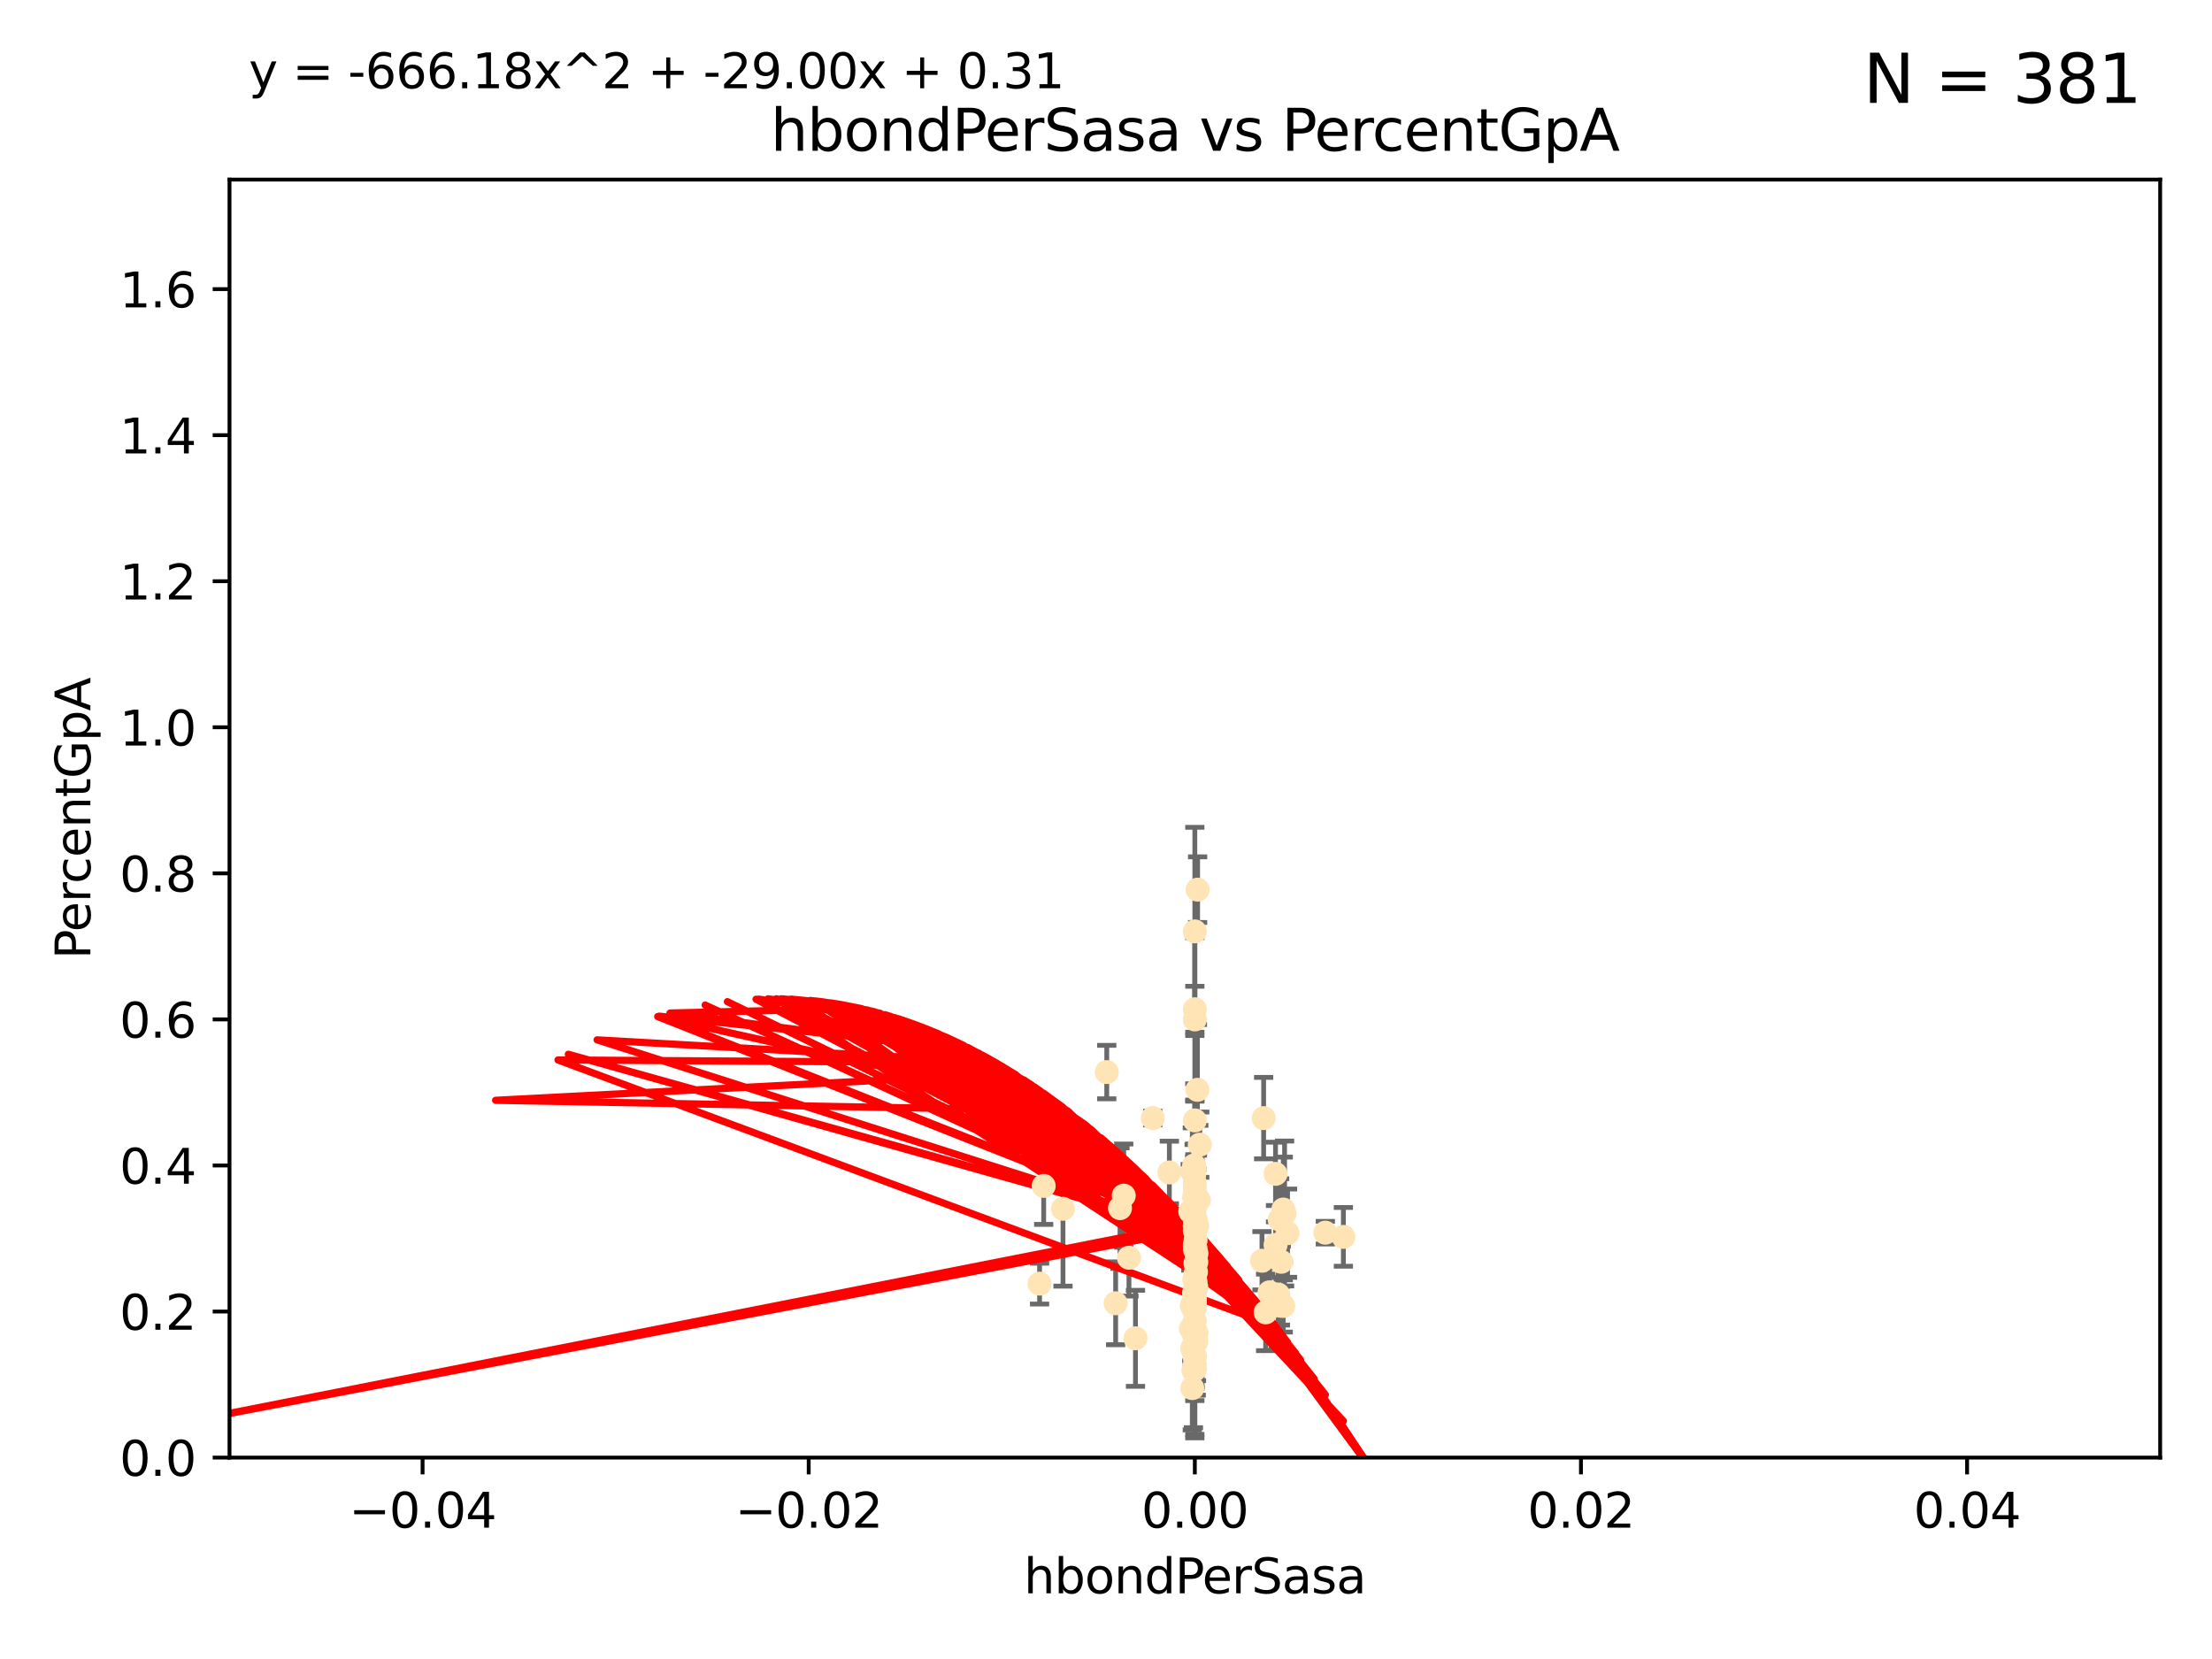 <?xml version="1.0" encoding="utf-8" standalone="no"?>
<!DOCTYPE svg PUBLIC "-//W3C//DTD SVG 1.1//EN"
  "http://www.w3.org/Graphics/SVG/1.1/DTD/svg11.dtd">
<svg xmlns:xlink="http://www.w3.org/1999/xlink" width="460.8pt" height="345.6pt" viewBox="0 0 460.8 345.6" xmlns="http://www.w3.org/2000/svg" version="1.1">
 <defs>
  <style type="text/css">*{stroke-linejoin: round; stroke-linecap: butt}</style>
 </defs>
 <g id="figure_1">
  <g id="patch_1">
   <path d="M 0 345.6 
L 460.8 345.6 
L 460.8 0 
L 0 0 
z
" style="fill: #ffffff"/>
  </g>
  <g id="axes_1">
   <g id="patch_2">
    <path d="M 47.81 303.64 
L 450 303.64 
L 450 37.411 
L 47.81 37.411 
z
" style="fill: #ffffff"/>
   </g>
   <g id="PathCollection_1">
    <defs>
     <path id="mc76973d3a0" d="M 0 1.118 
C 0.297 1.118 0.581 1 0.791 0.791 
C 1 0.581 1.118 0.297 1.118 0 
C 1.118 -0.297 1 -0.581 0.791 -0.791 
C 0.581 -1 0.297 -1.118 0 -1.118 
C -0.297 -1.118 -0.581 -1 -0.791 -0.791 
C -1 -0.581 -1.118 -0.297 -1.118 0 
C -1.118 0.297 -1 0.581 -0.791 0.791 
C -0.581 1 -0.297 1.118 0 1.118 
z
" style="stroke: #ffe4b5"/>
    </defs>
    <g clip-path="url(#p9d658f2a9a)">
     <use xlink:href="#mc76973d3a0" x="248.905" y="272.213" style="fill: #ffe4b5; stroke: #ffe4b5"/>
     <use xlink:href="#mc76973d3a0" x="249.18" y="254.477" style="fill: #ffe4b5; stroke: #ffe4b5"/>
     <use xlink:href="#mc76973d3a0" x="248.905" y="271.529" style="fill: #ffe4b5; stroke: #ffe4b5"/>
     <use xlink:href="#mc76973d3a0" x="248.905" y="272.259" style="fill: #ffe4b5; stroke: #ffe4b5"/>
     <use xlink:href="#mc76973d3a0" x="249.391" y="255.392" style="fill: #ffe4b5; stroke: #ffe4b5"/>
     <use xlink:href="#mc76973d3a0" x="230.557" y="223.332" style="fill: #ffe4b5; stroke: #ffe4b5"/>
     <use xlink:href="#mc76973d3a0" x="249.212" y="262.939" style="fill: #ffe4b5; stroke: #ffe4b5"/>
     <use xlink:href="#mc76973d3a0" x="248.905" y="210.247" style="fill: #ffe4b5; stroke: #ffe4b5"/>
     <use xlink:href="#mc76973d3a0" x="248.905" y="268.982" style="fill: #ffe4b5; stroke: #ffe4b5"/>
     <use xlink:href="#mc76973d3a0" x="248.905" y="260.23" style="fill: #ffe4b5; stroke: #ffe4b5"/>
     <use xlink:href="#mc76973d3a0" x="248.905" y="256.373" style="fill: #ffe4b5; stroke: #ffe4b5"/>
     <use xlink:href="#mc76973d3a0" x="248.791" y="266.63" style="fill: #ffe4b5; stroke: #ffe4b5"/>
     <use xlink:href="#mc76973d3a0" x="248.905" y="282.507" style="fill: #ffe4b5; stroke: #ffe4b5"/>
     <use xlink:href="#mc76973d3a0" x="232.41" y="271.5" style="fill: #ffe4b5; stroke: #ffe4b5"/>
     <use xlink:href="#mc76973d3a0" x="248.905" y="247.726" style="fill: #ffe4b5; stroke: #ffe4b5"/>
     <use xlink:href="#mc76973d3a0" x="248.877" y="249.587" style="fill: #ffe4b5; stroke: #ffe4b5"/>
     <use xlink:href="#mc76973d3a0" x="249.058" y="278.088" style="fill: #ffe4b5; stroke: #ffe4b5"/>
     <use xlink:href="#mc76973d3a0" x="267.321" y="272.052" style="fill: #ffe4b5; stroke: #ffe4b5"/>
     <use xlink:href="#mc76973d3a0" x="216.563" y="267.404" style="fill: #ffe4b5; stroke: #ffe4b5"/>
     <use xlink:href="#mc76973d3a0" x="248.905" y="282.636" style="fill: #ffe4b5; stroke: #ffe4b5"/>
     <use xlink:href="#mc76973d3a0" x="248.905" y="243.591" style="fill: #ffe4b5; stroke: #ffe4b5"/>
     <use xlink:href="#mc76973d3a0" x="249.049" y="267.001" style="fill: #ffe4b5; stroke: #ffe4b5"/>
     <use xlink:href="#mc76973d3a0" x="248.905" y="272.09" style="fill: #ffe4b5; stroke: #ffe4b5"/>
     <use xlink:href="#mc76973d3a0" x="248.905" y="254.248" style="fill: #ffe4b5; stroke: #ffe4b5"/>
     <use xlink:href="#mc76973d3a0" x="248.763" y="249.396" style="fill: #ffe4b5; stroke: #ffe4b5"/>
     <use xlink:href="#mc76973d3a0" x="248.905" y="255.485" style="fill: #ffe4b5; stroke: #ffe4b5"/>
     <use xlink:href="#mc76973d3a0" x="249.24" y="261.124" style="fill: #ffe4b5; stroke: #ffe4b5"/>
     <use xlink:href="#mc76973d3a0" x="248.367" y="280.92" style="fill: #ffe4b5; stroke: #ffe4b5"/>
     <use xlink:href="#mc76973d3a0" x="248.756" y="242.789" style="fill: #ffe4b5; stroke: #ffe4b5"/>
     <use xlink:href="#mc76973d3a0" x="249.445" y="227.029" style="fill: #ffe4b5; stroke: #ffe4b5"/>
     <use xlink:href="#mc76973d3a0" x="240.139" y="232.904" style="fill: #ffe4b5; stroke: #ffe4b5"/>
     <use xlink:href="#mc76973d3a0" x="249.206" y="268.139" style="fill: #ffe4b5; stroke: #ffe4b5"/>
     <use xlink:href="#mc76973d3a0" x="249.065" y="258.367" style="fill: #ffe4b5; stroke: #ffe4b5"/>
     <use xlink:href="#mc76973d3a0" x="248.769" y="244.711" style="fill: #ffe4b5; stroke: #ffe4b5"/>
     <use xlink:href="#mc76973d3a0" x="249.04" y="263.169" style="fill: #ffe4b5; stroke: #ffe4b5"/>
     <use xlink:href="#mc76973d3a0" x="217.419" y="247.046" style="fill: #ffe4b5; stroke: #ffe4b5"/>
     <use xlink:href="#mc76973d3a0" x="221.442" y="251.816" style="fill: #ffe4b5; stroke: #ffe4b5"/>
     <use xlink:href="#mc76973d3a0" x="248.905" y="248.802" style="fill: #ffe4b5; stroke: #ffe4b5"/>
     <use xlink:href="#mc76973d3a0" x="248.905" y="268.879" style="fill: #ffe4b5; stroke: #ffe4b5"/>
     <use xlink:href="#mc76973d3a0" x="263.241" y="232.921" style="fill: #ffe4b5; stroke: #ffe4b5"/>
     <use xlink:href="#mc76973d3a0" x="248.905" y="272.219" style="fill: #ffe4b5; stroke: #ffe4b5"/>
     <use xlink:href="#mc76973d3a0" x="248.905" y="194.031" style="fill: #ffe4b5; stroke: #ffe4b5"/>
     <use xlink:href="#mc76973d3a0" x="248.905" y="266.352" style="fill: #ffe4b5; stroke: #ffe4b5"/>
     <use xlink:href="#mc76973d3a0" x="266.903" y="262.854" style="fill: #ffe4b5; stroke: #ffe4b5"/>
     <use xlink:href="#mc76973d3a0" x="248.905" y="284.334" style="fill: #ffe4b5; stroke: #ffe4b5"/>
     <use xlink:href="#mc76973d3a0" x="249.148" y="264.976" style="fill: #ffe4b5; stroke: #ffe4b5"/>
     <use xlink:href="#mc76973d3a0" x="249.254" y="277.663" style="fill: #ffe4b5; stroke: #ffe4b5"/>
     <use xlink:href="#mc76973d3a0" x="248.905" y="248.307" style="fill: #ffe4b5; stroke: #ffe4b5"/>
     <use xlink:href="#mc76973d3a0" x="234.097" y="249.069" style="fill: #ffe4b5; stroke: #ffe4b5"/>
     <use xlink:href="#mc76973d3a0" x="248.83" y="278.727" style="fill: #ffe4b5; stroke: #ffe4b5"/>
     <use xlink:href="#mc76973d3a0" x="248.379" y="244.078" style="fill: #ffe4b5; stroke: #ffe4b5"/>
     <use xlink:href="#mc76973d3a0" x="248.277" y="272.033" style="fill: #ffe4b5; stroke: #ffe4b5"/>
     <use xlink:href="#mc76973d3a0" x="247.951" y="252.37" style="fill: #ffe4b5; stroke: #ffe4b5"/>
     <use xlink:href="#mc76973d3a0" x="248.905" y="251.16" style="fill: #ffe4b5; stroke: #ffe4b5"/>
     <use xlink:href="#mc76973d3a0" x="243.599" y="244.243" style="fill: #ffe4b5; stroke: #ffe4b5"/>
     <use xlink:href="#mc76973d3a0" x="266.252" y="269.67" style="fill: #ffe4b5; stroke: #ffe4b5"/>
     <use xlink:href="#mc76973d3a0" x="248.905" y="259.342" style="fill: #ffe4b5; stroke: #ffe4b5"/>
     <use xlink:href="#mc76973d3a0" x="266.734" y="272.009" style="fill: #ffe4b5; stroke: #ffe4b5"/>
     <use xlink:href="#mc76973d3a0" x="249.933" y="238.456" style="fill: #ffe4b5; stroke: #ffe4b5"/>
     <use xlink:href="#mc76973d3a0" x="249.193" y="279.507" style="fill: #ffe4b5; stroke: #ffe4b5"/>
     <use xlink:href="#mc76973d3a0" x="248.905" y="270.097" style="fill: #ffe4b5; stroke: #ffe4b5"/>
     <use xlink:href="#mc76973d3a0" x="248.905" y="253.967" style="fill: #ffe4b5; stroke: #ffe4b5"/>
     <use xlink:href="#mc76973d3a0" x="267.33" y="251.972" style="fill: #ffe4b5; stroke: #ffe4b5"/>
     <use xlink:href="#mc76973d3a0" x="267.601" y="252.79" style="fill: #ffe4b5; stroke: #ffe4b5"/>
     <use xlink:href="#mc76973d3a0" x="248.905" y="251.63" style="fill: #ffe4b5; stroke: #ffe4b5"/>
     <use xlink:href="#mc76973d3a0" x="248.905" y="278.511" style="fill: #ffe4b5; stroke: #ffe4b5"/>
     <use xlink:href="#mc76973d3a0" x="249.486" y="185.331" style="fill: #ffe4b5; stroke: #ffe4b5"/>
     <use xlink:href="#mc76973d3a0" x="265.714" y="244.533" style="fill: #ffe4b5; stroke: #ffe4b5"/>
     <use xlink:href="#mc76973d3a0" x="263.654" y="273.392" style="fill: #ffe4b5; stroke: #ffe4b5"/>
     <use xlink:href="#mc76973d3a0" x="248.905" y="266.203" style="fill: #ffe4b5; stroke: #ffe4b5"/>
     <use xlink:href="#mc76973d3a0" x="248.905" y="285.272" style="fill: #ffe4b5; stroke: #ffe4b5"/>
     <use xlink:href="#mc76973d3a0" x="262.894" y="262.634" style="fill: #ffe4b5; stroke: #ffe4b5"/>
     <use xlink:href="#mc76973d3a0" x="248.905" y="233.399" style="fill: #ffe4b5; stroke: #ffe4b5"/>
     <use xlink:href="#mc76973d3a0" x="233.317" y="251.681" style="fill: #ffe4b5; stroke: #ffe4b5"/>
     <use xlink:href="#mc76973d3a0" x="248.905" y="255.289" style="fill: #ffe4b5; stroke: #ffe4b5"/>
     <use xlink:href="#mc76973d3a0" x="248.375" y="289.164" style="fill: #ffe4b5; stroke: #ffe4b5"/>
     <use xlink:href="#mc76973d3a0" x="279.851" y="257.663" style="fill: #ffe4b5; stroke: #ffe4b5"/>
     <use xlink:href="#mc76973d3a0" x="248.614" y="285.464" style="fill: #ffe4b5; stroke: #ffe4b5"/>
     <use xlink:href="#mc76973d3a0" x="248.905" y="265.929" style="fill: #ffe4b5; stroke: #ffe4b5"/>
     <use xlink:href="#mc76973d3a0" x="248.905" y="253.459" style="fill: #ffe4b5; stroke: #ffe4b5"/>
     <use xlink:href="#mc76973d3a0" x="248.905" y="284.942" style="fill: #ffe4b5; stroke: #ffe4b5"/>
     <use xlink:href="#mc76973d3a0" x="248.743" y="269.39" style="fill: #ffe4b5; stroke: #ffe4b5"/>
     <use xlink:href="#mc76973d3a0" x="249.063" y="260.126" style="fill: #ffe4b5; stroke: #ffe4b5"/>
     <use xlink:href="#mc76973d3a0" x="249.735" y="249.989" style="fill: #ffe4b5; stroke: #ffe4b5"/>
     <use xlink:href="#mc76973d3a0" x="248.905" y="246.465" style="fill: #ffe4b5; stroke: #ffe4b5"/>
     <use xlink:href="#mc76973d3a0" x="248.905" y="282.566" style="fill: #ffe4b5; stroke: #ffe4b5"/>
     <use xlink:href="#mc76973d3a0" x="264.476" y="269.212" style="fill: #ffe4b5; stroke: #ffe4b5"/>
     <use xlink:href="#mc76973d3a0" x="265.72" y="259.339" style="fill: #ffe4b5; stroke: #ffe4b5"/>
     <use xlink:href="#mc76973d3a0" x="248.905" y="259.664" style="fill: #ffe4b5; stroke: #ffe4b5"/>
     <use xlink:href="#mc76973d3a0" x="268.221" y="256.89" style="fill: #ffe4b5; stroke: #ffe4b5"/>
     <use xlink:href="#mc76973d3a0" x="276.094" y="256.789" style="fill: #ffe4b5; stroke: #ffe4b5"/>
     <use xlink:href="#mc76973d3a0" x="248.905" y="212.364" style="fill: #ffe4b5; stroke: #ffe4b5"/>
     <use xlink:href="#mc76973d3a0" x="235.184" y="262.015" style="fill: #ffe4b5; stroke: #ffe4b5"/>
     <use xlink:href="#mc76973d3a0" x="248.905" y="279.718" style="fill: #ffe4b5; stroke: #ffe4b5"/>
     <use xlink:href="#mc76973d3a0" x="236.541" y="278.795" style="fill: #ffe4b5; stroke: #ffe4b5"/>
     <use xlink:href="#mc76973d3a0" x="248.42" y="271.673" style="fill: #ffe4b5; stroke: #ffe4b5"/>
     <use xlink:href="#mc76973d3a0" x="248.905" y="270.842" style="fill: #ffe4b5; stroke: #ffe4b5"/>
     <use xlink:href="#mc76973d3a0" x="248.072" y="276.774" style="fill: #ffe4b5; stroke: #ffe4b5"/>
     <use xlink:href="#mc76973d3a0" x="248.905" y="268.817" style="fill: #ffe4b5; stroke: #ffe4b5"/>
     <use xlink:href="#mc76973d3a0" x="266.57" y="254.044" style="fill: #ffe4b5; stroke: #ffe4b5"/>
     <use xlink:href="#mc76973d3a0" x="248.671" y="272.737" style="fill: #ffe4b5; stroke: #ffe4b5"/>
     <use xlink:href="#mc76973d3a0" x="248.905" y="275.132" style="fill: #ffe4b5; stroke: #ffe4b5"/>
    </g>
   </g>
   <g id="matplotlib.axis_1">
    <g id="xtick_1">
     <g id="line2d_1">
      <defs>
       <path id="m06a13c9c29" d="M 0 0 
L 0 3.5 
" style="stroke: #000000; stroke-width: 0.8"/>
      </defs>
      <g>
       <use xlink:href="#m06a13c9c29" x="88.029" y="303.64" style="stroke: #000000; stroke-width: 0.8"/>
      </g>
     </g>
     <g id="text_1">
      <!-- −0.04 -->
      <g transform="translate(72.706 318.238)scale(0.1 -0.1)">
       <defs>
        <path id="DejaVuSans-2212" d="M 678 2272 
L 4684 2272 
L 4684 1741 
L 678 1741 
L 678 2272 
z
" transform="scale(0.016)"/>
        <path id="DejaVuSans-30" d="M 2034 4250 
Q 1547 4250 1301 3770 
Q 1056 3291 1056 2328 
Q 1056 1369 1301 889 
Q 1547 409 2034 409 
Q 2525 409 2770 889 
Q 3016 1369 3016 2328 
Q 3016 3291 2770 3770 
Q 2525 4250 2034 4250 
z
M 2034 4750 
Q 2819 4750 3233 4129 
Q 3647 3509 3647 2328 
Q 3647 1150 3233 529 
Q 2819 -91 2034 -91 
Q 1250 -91 836 529 
Q 422 1150 422 2328 
Q 422 3509 836 4129 
Q 1250 4750 2034 4750 
z
" transform="scale(0.016)"/>
        <path id="DejaVuSans-2e" d="M 684 794 
L 1344 794 
L 1344 0 
L 684 0 
L 684 794 
z
" transform="scale(0.016)"/>
        <path id="DejaVuSans-34" d="M 2419 4116 
L 825 1625 
L 2419 1625 
L 2419 4116 
z
M 2253 4666 
L 3047 4666 
L 3047 1625 
L 3713 1625 
L 3713 1100 
L 3047 1100 
L 3047 0 
L 2419 0 
L 2419 1100 
L 313 1100 
L 313 1709 
L 2253 4666 
z
" transform="scale(0.016)"/>
       </defs>
       <use xlink:href="#DejaVuSans-2212"/>
       <use xlink:href="#DejaVuSans-30" x="83.789"/>
       <use xlink:href="#DejaVuSans-2e" x="147.412"/>
       <use xlink:href="#DejaVuSans-30" x="179.199"/>
       <use xlink:href="#DejaVuSans-34" x="242.822"/>
      </g>
     </g>
    </g>
    <g id="xtick_2">
     <g id="line2d_2">
      <g>
       <use xlink:href="#m06a13c9c29" x="168.467" y="303.64" style="stroke: #000000; stroke-width: 0.8"/>
      </g>
     </g>
     <g id="text_2">
      <!-- −0.02 -->
      <g transform="translate(153.144 318.238)scale(0.1 -0.1)">
       <defs>
        <path id="DejaVuSans-32" d="M 1228 531 
L 3431 531 
L 3431 0 
L 469 0 
L 469 531 
Q 828 903 1448 1529 
Q 2069 2156 2228 2338 
Q 2531 2678 2651 2914 
Q 2772 3150 2772 3378 
Q 2772 3750 2511 3984 
Q 2250 4219 1831 4219 
Q 1534 4219 1204 4116 
Q 875 4013 500 3803 
L 500 4441 
Q 881 4594 1212 4672 
Q 1544 4750 1819 4750 
Q 2544 4750 2975 4387 
Q 3406 4025 3406 3419 
Q 3406 3131 3298 2873 
Q 3191 2616 2906 2266 
Q 2828 2175 2409 1742 
Q 1991 1309 1228 531 
z
" transform="scale(0.016)"/>
       </defs>
       <use xlink:href="#DejaVuSans-2212"/>
       <use xlink:href="#DejaVuSans-30" x="83.789"/>
       <use xlink:href="#DejaVuSans-2e" x="147.412"/>
       <use xlink:href="#DejaVuSans-30" x="179.199"/>
       <use xlink:href="#DejaVuSans-32" x="242.822"/>
      </g>
     </g>
    </g>
    <g id="xtick_3">
     <g id="line2d_3">
      <g>
       <use xlink:href="#m06a13c9c29" x="248.905" y="303.64" style="stroke: #000000; stroke-width: 0.8"/>
      </g>
     </g>
     <g id="text_3">
      <!-- 0.00 -->
      <g transform="translate(237.772 318.238)scale(0.1 -0.1)">
       <use xlink:href="#DejaVuSans-30"/>
       <use xlink:href="#DejaVuSans-2e" x="63.623"/>
       <use xlink:href="#DejaVuSans-30" x="95.41"/>
       <use xlink:href="#DejaVuSans-30" x="159.033"/>
      </g>
     </g>
    </g>
    <g id="xtick_4">
     <g id="line2d_4">
      <g>
       <use xlink:href="#m06a13c9c29" x="329.343" y="303.64" style="stroke: #000000; stroke-width: 0.8"/>
      </g>
     </g>
     <g id="text_4">
      <!-- 0.02 -->
      <g transform="translate(318.21 318.238)scale(0.1 -0.1)">
       <use xlink:href="#DejaVuSans-30"/>
       <use xlink:href="#DejaVuSans-2e" x="63.623"/>
       <use xlink:href="#DejaVuSans-30" x="95.41"/>
       <use xlink:href="#DejaVuSans-32" x="159.033"/>
      </g>
     </g>
    </g>
    <g id="xtick_5">
     <g id="line2d_5">
      <g>
       <use xlink:href="#m06a13c9c29" x="409.781" y="303.64" style="stroke: #000000; stroke-width: 0.8"/>
      </g>
     </g>
     <g id="text_5">
      <!-- 0.04 -->
      <g transform="translate(398.648 318.238)scale(0.1 -0.1)">
       <use xlink:href="#DejaVuSans-30"/>
       <use xlink:href="#DejaVuSans-2e" x="63.623"/>
       <use xlink:href="#DejaVuSans-30" x="95.41"/>
       <use xlink:href="#DejaVuSans-34" x="159.033"/>
      </g>
     </g>
    </g>
    <g id="text_6">
     <!-- hbondPerSasa -->
     <g transform="translate(213.287 331.917)scale(0.1 -0.1)">
      <defs>
       <path id="DejaVuSans-68" d="M 3513 2113 
L 3513 0 
L 2938 0 
L 2938 2094 
Q 2938 2591 2744 2837 
Q 2550 3084 2163 3084 
Q 1697 3084 1428 2787 
Q 1159 2491 1159 1978 
L 1159 0 
L 581 0 
L 581 4863 
L 1159 4863 
L 1159 2956 
Q 1366 3272 1645 3428 
Q 1925 3584 2291 3584 
Q 2894 3584 3203 3211 
Q 3513 2838 3513 2113 
z
" transform="scale(0.016)"/>
       <path id="DejaVuSans-62" d="M 3116 1747 
Q 3116 2381 2855 2742 
Q 2594 3103 2138 3103 
Q 1681 3103 1420 2742 
Q 1159 2381 1159 1747 
Q 1159 1113 1420 752 
Q 1681 391 2138 391 
Q 2594 391 2855 752 
Q 3116 1113 3116 1747 
z
M 1159 2969 
Q 1341 3281 1617 3432 
Q 1894 3584 2278 3584 
Q 2916 3584 3314 3078 
Q 3713 2572 3713 1747 
Q 3713 922 3314 415 
Q 2916 -91 2278 -91 
Q 1894 -91 1617 61 
Q 1341 213 1159 525 
L 1159 0 
L 581 0 
L 581 4863 
L 1159 4863 
L 1159 2969 
z
" transform="scale(0.016)"/>
       <path id="DejaVuSans-6f" d="M 1959 3097 
Q 1497 3097 1228 2736 
Q 959 2375 959 1747 
Q 959 1119 1226 758 
Q 1494 397 1959 397 
Q 2419 397 2687 759 
Q 2956 1122 2956 1747 
Q 2956 2369 2687 2733 
Q 2419 3097 1959 3097 
z
M 1959 3584 
Q 2709 3584 3137 3096 
Q 3566 2609 3566 1747 
Q 3566 888 3137 398 
Q 2709 -91 1959 -91 
Q 1206 -91 779 398 
Q 353 888 353 1747 
Q 353 2609 779 3096 
Q 1206 3584 1959 3584 
z
" transform="scale(0.016)"/>
       <path id="DejaVuSans-6e" d="M 3513 2113 
L 3513 0 
L 2938 0 
L 2938 2094 
Q 2938 2591 2744 2837 
Q 2550 3084 2163 3084 
Q 1697 3084 1428 2787 
Q 1159 2491 1159 1978 
L 1159 0 
L 581 0 
L 581 3500 
L 1159 3500 
L 1159 2956 
Q 1366 3272 1645 3428 
Q 1925 3584 2291 3584 
Q 2894 3584 3203 3211 
Q 3513 2838 3513 2113 
z
" transform="scale(0.016)"/>
       <path id="DejaVuSans-64" d="M 2906 2969 
L 2906 4863 
L 3481 4863 
L 3481 0 
L 2906 0 
L 2906 525 
Q 2725 213 2448 61 
Q 2172 -91 1784 -91 
Q 1150 -91 751 415 
Q 353 922 353 1747 
Q 353 2572 751 3078 
Q 1150 3584 1784 3584 
Q 2172 3584 2448 3432 
Q 2725 3281 2906 2969 
z
M 947 1747 
Q 947 1113 1208 752 
Q 1469 391 1925 391 
Q 2381 391 2643 752 
Q 2906 1113 2906 1747 
Q 2906 2381 2643 2742 
Q 2381 3103 1925 3103 
Q 1469 3103 1208 2742 
Q 947 2381 947 1747 
z
" transform="scale(0.016)"/>
       <path id="DejaVuSans-50" d="M 1259 4147 
L 1259 2394 
L 2053 2394 
Q 2494 2394 2734 2622 
Q 2975 2850 2975 3272 
Q 2975 3691 2734 3919 
Q 2494 4147 2053 4147 
L 1259 4147 
z
M 628 4666 
L 2053 4666 
Q 2838 4666 3239 4311 
Q 3641 3956 3641 3272 
Q 3641 2581 3239 2228 
Q 2838 1875 2053 1875 
L 1259 1875 
L 1259 0 
L 628 0 
L 628 4666 
z
" transform="scale(0.016)"/>
       <path id="DejaVuSans-65" d="M 3597 1894 
L 3597 1613 
L 953 1613 
Q 991 1019 1311 708 
Q 1631 397 2203 397 
Q 2534 397 2845 478 
Q 3156 559 3463 722 
L 3463 178 
Q 3153 47 2828 -22 
Q 2503 -91 2169 -91 
Q 1331 -91 842 396 
Q 353 884 353 1716 
Q 353 2575 817 3079 
Q 1281 3584 2069 3584 
Q 2775 3584 3186 3129 
Q 3597 2675 3597 1894 
z
M 3022 2063 
Q 3016 2534 2758 2815 
Q 2500 3097 2075 3097 
Q 1594 3097 1305 2825 
Q 1016 2553 972 2059 
L 3022 2063 
z
" transform="scale(0.016)"/>
       <path id="DejaVuSans-72" d="M 2631 2963 
Q 2534 3019 2420 3045 
Q 2306 3072 2169 3072 
Q 1681 3072 1420 2755 
Q 1159 2438 1159 1844 
L 1159 0 
L 581 0 
L 581 3500 
L 1159 3500 
L 1159 2956 
Q 1341 3275 1631 3429 
Q 1922 3584 2338 3584 
Q 2397 3584 2469 3576 
Q 2541 3569 2628 3553 
L 2631 2963 
z
" transform="scale(0.016)"/>
       <path id="DejaVuSans-53" d="M 3425 4513 
L 3425 3897 
Q 3066 4069 2747 4153 
Q 2428 4238 2131 4238 
Q 1616 4238 1336 4038 
Q 1056 3838 1056 3469 
Q 1056 3159 1242 3001 
Q 1428 2844 1947 2747 
L 2328 2669 
Q 3034 2534 3370 2195 
Q 3706 1856 3706 1288 
Q 3706 609 3251 259 
Q 2797 -91 1919 -91 
Q 1588 -91 1214 -16 
Q 841 59 441 206 
L 441 856 
Q 825 641 1194 531 
Q 1563 422 1919 422 
Q 2459 422 2753 634 
Q 3047 847 3047 1241 
Q 3047 1584 2836 1778 
Q 2625 1972 2144 2069 
L 1759 2144 
Q 1053 2284 737 2584 
Q 422 2884 422 3419 
Q 422 4038 858 4394 
Q 1294 4750 2059 4750 
Q 2388 4750 2728 4690 
Q 3069 4631 3425 4513 
z
" transform="scale(0.016)"/>
       <path id="DejaVuSans-61" d="M 2194 1759 
Q 1497 1759 1228 1600 
Q 959 1441 959 1056 
Q 959 750 1161 570 
Q 1363 391 1709 391 
Q 2188 391 2477 730 
Q 2766 1069 2766 1631 
L 2766 1759 
L 2194 1759 
z
M 3341 1997 
L 3341 0 
L 2766 0 
L 2766 531 
Q 2569 213 2275 61 
Q 1981 -91 1556 -91 
Q 1019 -91 701 211 
Q 384 513 384 1019 
Q 384 1609 779 1909 
Q 1175 2209 1959 2209 
L 2766 2209 
L 2766 2266 
Q 2766 2663 2505 2880 
Q 2244 3097 1772 3097 
Q 1472 3097 1187 3025 
Q 903 2953 641 2809 
L 641 3341 
Q 956 3463 1253 3523 
Q 1550 3584 1831 3584 
Q 2591 3584 2966 3190 
Q 3341 2797 3341 1997 
z
" transform="scale(0.016)"/>
       <path id="DejaVuSans-73" d="M 2834 3397 
L 2834 2853 
Q 2591 2978 2328 3040 
Q 2066 3103 1784 3103 
Q 1356 3103 1142 2972 
Q 928 2841 928 2578 
Q 928 2378 1081 2264 
Q 1234 2150 1697 2047 
L 1894 2003 
Q 2506 1872 2764 1633 
Q 3022 1394 3022 966 
Q 3022 478 2636 193 
Q 2250 -91 1575 -91 
Q 1294 -91 989 -36 
Q 684 19 347 128 
L 347 722 
Q 666 556 975 473 
Q 1284 391 1588 391 
Q 1994 391 2212 530 
Q 2431 669 2431 922 
Q 2431 1156 2273 1281 
Q 2116 1406 1581 1522 
L 1381 1569 
Q 847 1681 609 1914 
Q 372 2147 372 2553 
Q 372 3047 722 3315 
Q 1072 3584 1716 3584 
Q 2034 3584 2315 3537 
Q 2597 3491 2834 3397 
z
" transform="scale(0.016)"/>
      </defs>
      <use xlink:href="#DejaVuSans-68"/>
      <use xlink:href="#DejaVuSans-62" x="63.379"/>
      <use xlink:href="#DejaVuSans-6f" x="126.855"/>
      <use xlink:href="#DejaVuSans-6e" x="188.037"/>
      <use xlink:href="#DejaVuSans-64" x="251.416"/>
      <use xlink:href="#DejaVuSans-50" x="314.893"/>
      <use xlink:href="#DejaVuSans-65" x="371.57"/>
      <use xlink:href="#DejaVuSans-72" x="433.094"/>
      <use xlink:href="#DejaVuSans-53" x="474.207"/>
      <use xlink:href="#DejaVuSans-61" x="537.684"/>
      <use xlink:href="#DejaVuSans-73" x="598.963"/>
      <use xlink:href="#DejaVuSans-61" x="651.062"/>
     </g>
    </g>
   </g>
   <g id="matplotlib.axis_2">
    <g id="ytick_1">
     <g id="line2d_6">
      <defs>
       <path id="md834a079dd" d="M 0 0 
L -3.5 0 
" style="stroke: #000000; stroke-width: 0.8"/>
      </defs>
      <g>
       <use xlink:href="#md834a079dd" x="47.81" y="303.64" style="stroke: #000000; stroke-width: 0.8"/>
      </g>
     </g>
     <g id="text_7">
      <!-- 0.0 -->
      <g transform="translate(24.907 307.439)scale(0.1 -0.1)">
       <use xlink:href="#DejaVuSans-30"/>
       <use xlink:href="#DejaVuSans-2e" x="63.623"/>
       <use xlink:href="#DejaVuSans-30" x="95.41"/>
      </g>
     </g>
    </g>
    <g id="ytick_2">
     <g id="line2d_7">
      <g>
       <use xlink:href="#md834a079dd" x="47.81" y="273.214" style="stroke: #000000; stroke-width: 0.8"/>
      </g>
     </g>
     <g id="text_8">
      <!-- 0.2 -->
      <g transform="translate(24.907 277.013)scale(0.1 -0.1)">
       <use xlink:href="#DejaVuSans-30"/>
       <use xlink:href="#DejaVuSans-2e" x="63.623"/>
       <use xlink:href="#DejaVuSans-32" x="95.41"/>
      </g>
     </g>
    </g>
    <g id="ytick_3">
     <g id="line2d_8">
      <g>
       <use xlink:href="#md834a079dd" x="47.81" y="242.788" style="stroke: #000000; stroke-width: 0.8"/>
      </g>
     </g>
     <g id="text_9">
      <!-- 0.4 -->
      <g transform="translate(24.907 246.587)scale(0.1 -0.1)">
       <use xlink:href="#DejaVuSans-30"/>
       <use xlink:href="#DejaVuSans-2e" x="63.623"/>
       <use xlink:href="#DejaVuSans-34" x="95.41"/>
      </g>
     </g>
    </g>
    <g id="ytick_4">
     <g id="line2d_9">
      <g>
       <use xlink:href="#md834a079dd" x="47.81" y="212.362" style="stroke: #000000; stroke-width: 0.8"/>
      </g>
     </g>
     <g id="text_10">
      <!-- 0.6 -->
      <g transform="translate(24.907 216.161)scale(0.1 -0.1)">
       <defs>
        <path id="DejaVuSans-36" d="M 2113 2584 
Q 1688 2584 1439 2293 
Q 1191 2003 1191 1497 
Q 1191 994 1439 701 
Q 1688 409 2113 409 
Q 2538 409 2786 701 
Q 3034 994 3034 1497 
Q 3034 2003 2786 2293 
Q 2538 2584 2113 2584 
z
M 3366 4563 
L 3366 3988 
Q 3128 4100 2886 4159 
Q 2644 4219 2406 4219 
Q 1781 4219 1451 3797 
Q 1122 3375 1075 2522 
Q 1259 2794 1537 2939 
Q 1816 3084 2150 3084 
Q 2853 3084 3261 2657 
Q 3669 2231 3669 1497 
Q 3669 778 3244 343 
Q 2819 -91 2113 -91 
Q 1303 -91 875 529 
Q 447 1150 447 2328 
Q 447 3434 972 4092 
Q 1497 4750 2381 4750 
Q 2619 4750 2861 4703 
Q 3103 4656 3366 4563 
z
" transform="scale(0.016)"/>
       </defs>
       <use xlink:href="#DejaVuSans-30"/>
       <use xlink:href="#DejaVuSans-2e" x="63.623"/>
       <use xlink:href="#DejaVuSans-36" x="95.41"/>
      </g>
     </g>
    </g>
    <g id="ytick_5">
     <g id="line2d_10">
      <g>
       <use xlink:href="#md834a079dd" x="47.81" y="181.935" style="stroke: #000000; stroke-width: 0.8"/>
      </g>
     </g>
     <g id="text_11">
      <!-- 0.8 -->
      <g transform="translate(24.907 185.735)scale(0.1 -0.1)">
       <defs>
        <path id="DejaVuSans-38" d="M 2034 2216 
Q 1584 2216 1326 1975 
Q 1069 1734 1069 1313 
Q 1069 891 1326 650 
Q 1584 409 2034 409 
Q 2484 409 2743 651 
Q 3003 894 3003 1313 
Q 3003 1734 2745 1975 
Q 2488 2216 2034 2216 
z
M 1403 2484 
Q 997 2584 770 2862 
Q 544 3141 544 3541 
Q 544 4100 942 4425 
Q 1341 4750 2034 4750 
Q 2731 4750 3128 4425 
Q 3525 4100 3525 3541 
Q 3525 3141 3298 2862 
Q 3072 2584 2669 2484 
Q 3125 2378 3379 2068 
Q 3634 1759 3634 1313 
Q 3634 634 3220 271 
Q 2806 -91 2034 -91 
Q 1263 -91 848 271 
Q 434 634 434 1313 
Q 434 1759 690 2068 
Q 947 2378 1403 2484 
z
M 1172 3481 
Q 1172 3119 1398 2916 
Q 1625 2713 2034 2713 
Q 2441 2713 2670 2916 
Q 2900 3119 2900 3481 
Q 2900 3844 2670 4047 
Q 2441 4250 2034 4250 
Q 1625 4250 1398 4047 
Q 1172 3844 1172 3481 
z
" transform="scale(0.016)"/>
       </defs>
       <use xlink:href="#DejaVuSans-30"/>
       <use xlink:href="#DejaVuSans-2e" x="63.623"/>
       <use xlink:href="#DejaVuSans-38" x="95.41"/>
      </g>
     </g>
    </g>
    <g id="ytick_6">
     <g id="line2d_11">
      <g>
       <use xlink:href="#md834a079dd" x="47.81" y="151.509" style="stroke: #000000; stroke-width: 0.8"/>
      </g>
     </g>
     <g id="text_12">
      <!-- 1.0 -->
      <g transform="translate(24.907 155.308)scale(0.1 -0.1)">
       <defs>
        <path id="DejaVuSans-31" d="M 794 531 
L 1825 531 
L 1825 4091 
L 703 3866 
L 703 4441 
L 1819 4666 
L 2450 4666 
L 2450 531 
L 3481 531 
L 3481 0 
L 794 0 
L 794 531 
z
" transform="scale(0.016)"/>
       </defs>
       <use xlink:href="#DejaVuSans-31"/>
       <use xlink:href="#DejaVuSans-2e" x="63.623"/>
       <use xlink:href="#DejaVuSans-30" x="95.41"/>
      </g>
     </g>
    </g>
    <g id="ytick_7">
     <g id="line2d_12">
      <g>
       <use xlink:href="#md834a079dd" x="47.81" y="121.083" style="stroke: #000000; stroke-width: 0.8"/>
      </g>
     </g>
     <g id="text_13">
      <!-- 1.2 -->
      <g transform="translate(24.907 124.882)scale(0.1 -0.1)">
       <use xlink:href="#DejaVuSans-31"/>
       <use xlink:href="#DejaVuSans-2e" x="63.623"/>
       <use xlink:href="#DejaVuSans-32" x="95.41"/>
      </g>
     </g>
    </g>
    <g id="ytick_8">
     <g id="line2d_13">
      <g>
       <use xlink:href="#md834a079dd" x="47.81" y="90.657" style="stroke: #000000; stroke-width: 0.8"/>
      </g>
     </g>
     <g id="text_14">
      <!-- 1.4 -->
      <g transform="translate(24.907 94.456)scale(0.1 -0.1)">
       <use xlink:href="#DejaVuSans-31"/>
       <use xlink:href="#DejaVuSans-2e" x="63.623"/>
       <use xlink:href="#DejaVuSans-34" x="95.41"/>
      </g>
     </g>
    </g>
    <g id="ytick_9">
     <g id="line2d_14">
      <g>
       <use xlink:href="#md834a079dd" x="47.81" y="60.231" style="stroke: #000000; stroke-width: 0.8"/>
      </g>
     </g>
     <g id="text_15">
      <!-- 1.6 -->
      <g transform="translate(24.907 64.03)scale(0.1 -0.1)">
       <use xlink:href="#DejaVuSans-31"/>
       <use xlink:href="#DejaVuSans-2e" x="63.623"/>
       <use xlink:href="#DejaVuSans-36" x="95.41"/>
      </g>
     </g>
    </g>
    <g id="text_16">
     <!-- PercentGpA -->
     <g transform="translate(18.827 199.802)rotate(-90)scale(0.1 -0.1)">
      <defs>
       <path id="DejaVuSans-63" d="M 3122 3366 
L 3122 2828 
Q 2878 2963 2633 3030 
Q 2388 3097 2138 3097 
Q 1578 3097 1268 2742 
Q 959 2388 959 1747 
Q 959 1106 1268 751 
Q 1578 397 2138 397 
Q 2388 397 2633 464 
Q 2878 531 3122 666 
L 3122 134 
Q 2881 22 2623 -34 
Q 2366 -91 2075 -91 
Q 1284 -91 818 406 
Q 353 903 353 1747 
Q 353 2603 823 3093 
Q 1294 3584 2113 3584 
Q 2378 3584 2631 3529 
Q 2884 3475 3122 3366 
z
" transform="scale(0.016)"/>
       <path id="DejaVuSans-74" d="M 1172 4494 
L 1172 3500 
L 2356 3500 
L 2356 3053 
L 1172 3053 
L 1172 1153 
Q 1172 725 1289 603 
Q 1406 481 1766 481 
L 2356 481 
L 2356 0 
L 1766 0 
Q 1100 0 847 248 
Q 594 497 594 1153 
L 594 3053 
L 172 3053 
L 172 3500 
L 594 3500 
L 594 4494 
L 1172 4494 
z
" transform="scale(0.016)"/>
       <path id="DejaVuSans-47" d="M 3809 666 
L 3809 1919 
L 2778 1919 
L 2778 2438 
L 4434 2438 
L 4434 434 
Q 4069 175 3628 42 
Q 3188 -91 2688 -91 
Q 1594 -91 976 548 
Q 359 1188 359 2328 
Q 359 3472 976 4111 
Q 1594 4750 2688 4750 
Q 3144 4750 3555 4637 
Q 3966 4525 4313 4306 
L 4313 3634 
Q 3963 3931 3569 4081 
Q 3175 4231 2741 4231 
Q 1884 4231 1454 3753 
Q 1025 3275 1025 2328 
Q 1025 1384 1454 906 
Q 1884 428 2741 428 
Q 3075 428 3337 486 
Q 3600 544 3809 666 
z
" transform="scale(0.016)"/>
       <path id="DejaVuSans-70" d="M 1159 525 
L 1159 -1331 
L 581 -1331 
L 581 3500 
L 1159 3500 
L 1159 2969 
Q 1341 3281 1617 3432 
Q 1894 3584 2278 3584 
Q 2916 3584 3314 3078 
Q 3713 2572 3713 1747 
Q 3713 922 3314 415 
Q 2916 -91 2278 -91 
Q 1894 -91 1617 61 
Q 1341 213 1159 525 
z
M 3116 1747 
Q 3116 2381 2855 2742 
Q 2594 3103 2138 3103 
Q 1681 3103 1420 2742 
Q 1159 2381 1159 1747 
Q 1159 1113 1420 752 
Q 1681 391 2138 391 
Q 2594 391 2855 752 
Q 3116 1113 3116 1747 
z
" transform="scale(0.016)"/>
       <path id="DejaVuSans-41" d="M 2188 4044 
L 1331 1722 
L 3047 1722 
L 2188 4044 
z
M 1831 4666 
L 2547 4666 
L 4325 0 
L 3669 0 
L 3244 1197 
L 1141 1197 
L 716 0 
L 50 0 
L 1831 4666 
z
" transform="scale(0.016)"/>
      </defs>
      <use xlink:href="#DejaVuSans-50"/>
      <use xlink:href="#DejaVuSans-65" x="56.678"/>
      <use xlink:href="#DejaVuSans-72" x="118.201"/>
      <use xlink:href="#DejaVuSans-63" x="157.064"/>
      <use xlink:href="#DejaVuSans-65" x="212.045"/>
      <use xlink:href="#DejaVuSans-6e" x="273.568"/>
      <use xlink:href="#DejaVuSans-74" x="336.947"/>
      <use xlink:href="#DejaVuSans-47" x="376.156"/>
      <use xlink:href="#DejaVuSans-70" x="453.646"/>
      <use xlink:href="#DejaVuSans-41" x="517.123"/>
     </g>
    </g>
   </g>
   <g id="LineCollection_1">
    <path d="M 248.905 282.308 
L 248.905 262.119 
" clip-path="url(#p9d658f2a9a)" style="fill: none; stroke: #696969"/>
    <path d="M 249.18 260.181 
L 249.18 248.773 
" clip-path="url(#p9d658f2a9a)" style="fill: none; stroke: #696969"/>
    <path d="M 248.905 284.435 
L 248.905 258.624 
" clip-path="url(#p9d658f2a9a)" style="fill: none; stroke: #696969"/>
    <path d="M 248.905 288.87 
L 248.905 255.647 
" clip-path="url(#p9d658f2a9a)" style="fill: none; stroke: #696969"/>
    <path d="M 249.391 267.217 
L 249.391 243.567 
" clip-path="url(#p9d658f2a9a)" style="fill: none; stroke: #696969"/>
    <path d="M 230.557 228.9 
L 230.557 217.765 
" clip-path="url(#p9d658f2a9a)" style="fill: none; stroke: #696969"/>
    <path d="M 249.212 270.996 
L 249.212 254.883 
" clip-path="url(#p9d658f2a9a)" style="fill: none; stroke: #696969"/>
    <path d="M 248.905 215.032 
L 248.905 205.463 
" clip-path="url(#p9d658f2a9a)" style="fill: none; stroke: #696969"/>
    <path d="M 248.905 274.229 
L 248.905 263.735 
" clip-path="url(#p9d658f2a9a)" style="fill: none; stroke: #696969"/>
    <path d="M 248.905 269.044 
L 248.905 251.416 
" clip-path="url(#p9d658f2a9a)" style="fill: none; stroke: #696969"/>
    <path d="M 248.905 267.151 
L 248.905 245.596 
" clip-path="url(#p9d658f2a9a)" style="fill: none; stroke: #696969"/>
    <path d="M 248.791 279.61 
L 248.791 253.65 
" clip-path="url(#p9d658f2a9a)" style="fill: none; stroke: #696969"/>
    <path d="M 248.905 289.267 
L 248.905 275.747 
" clip-path="url(#p9d658f2a9a)" style="fill: none; stroke: #696969"/>
    <path d="M 232.41 280.129 
L 232.41 262.872 
" clip-path="url(#p9d658f2a9a)" style="fill: none; stroke: #696969"/>
    <path d="M 248.905 257.133 
L 248.905 238.318 
" clip-path="url(#p9d658f2a9a)" style="fill: none; stroke: #696969"/>
    <path d="M 248.877 254.283 
L 248.877 244.892 
" clip-path="url(#p9d658f2a9a)" style="fill: none; stroke: #696969"/>
    <path d="M 249.058 285.087 
L 249.058 271.09 
" clip-path="url(#p9d658f2a9a)" style="fill: none; stroke: #696969"/>
    <path d="M 267.321 277.492 
L 267.321 266.613 
" clip-path="url(#p9d658f2a9a)" style="fill: none; stroke: #696969"/>
    <path d="M 216.563 271.655 
L 216.563 263.154 
" clip-path="url(#p9d658f2a9a)" style="fill: none; stroke: #696969"/>
    <path d="M 248.905 288.537 
L 248.905 276.736 
" clip-path="url(#p9d658f2a9a)" style="fill: none; stroke: #696969"/>
    <path d="M 248.905 246.637 
L 248.905 240.546 
" clip-path="url(#p9d658f2a9a)" style="fill: none; stroke: #696969"/>
    <path d="M 249.049 270.771 
L 249.049 263.231 
" clip-path="url(#p9d658f2a9a)" style="fill: none; stroke: #696969"/>
    <path d="M 248.905 275.194 
L 248.905 268.985 
" clip-path="url(#p9d658f2a9a)" style="fill: none; stroke: #696969"/>
    <path d="M 248.905 261.487 
L 248.905 247.01 
" clip-path="url(#p9d658f2a9a)" style="fill: none; stroke: #696969"/>
    <path d="M 248.763 256.046 
L 248.763 242.746 
" clip-path="url(#p9d658f2a9a)" style="fill: none; stroke: #696969"/>
    <path d="M 248.905 263.195 
L 248.905 247.776 
" clip-path="url(#p9d658f2a9a)" style="fill: none; stroke: #696969"/>
    <path d="M 249.24 270.404 
L 249.24 251.843 
" clip-path="url(#p9d658f2a9a)" style="fill: none; stroke: #696969"/>
    <path d="M 248.367 284.646 
L 248.367 277.193 
" clip-path="url(#p9d658f2a9a)" style="fill: none; stroke: #696969"/>
    <path d="M 248.756 251.23 
L 248.756 234.349 
" clip-path="url(#p9d658f2a9a)" style="fill: none; stroke: #696969"/>
    <path d="M 249.445 240.638 
L 249.445 213.42 
" clip-path="url(#p9d658f2a9a)" style="fill: none; stroke: #696969"/>
    <path d="M 240.139 234.331 
L 240.139 231.478 
" clip-path="url(#p9d658f2a9a)" style="fill: none; stroke: #696969"/>
    <path d="M 249.206 281.982 
L 249.206 254.296 
" clip-path="url(#p9d658f2a9a)" style="fill: none; stroke: #696969"/>
    <path d="M 249.065 261.98 
L 249.065 254.754 
" clip-path="url(#p9d658f2a9a)" style="fill: none; stroke: #696969"/>
    <path d="M 248.769 251 
L 248.769 238.422 
" clip-path="url(#p9d658f2a9a)" style="fill: none; stroke: #696969"/>
    <path d="M 249.04 269.326 
L 249.04 257.011 
" clip-path="url(#p9d658f2a9a)" style="fill: none; stroke: #696969"/>
    <path d="M 217.419 255.062 
L 217.419 239.029 
" clip-path="url(#p9d658f2a9a)" style="fill: none; stroke: #696969"/>
    <path d="M 221.442 267.926 
L 221.442 235.706 
" clip-path="url(#p9d658f2a9a)" style="fill: none; stroke: #696969"/>
    <path d="M 248.905 250.902 
L 248.905 246.701 
" clip-path="url(#p9d658f2a9a)" style="fill: none; stroke: #696969"/>
    <path d="M 248.905 272.02 
L 248.905 265.737 
" clip-path="url(#p9d658f2a9a)" style="fill: none; stroke: #696969"/>
    <path d="M 263.241 241.4 
L 263.241 224.442 
" clip-path="url(#p9d658f2a9a)" style="fill: none; stroke: #696969"/>
    <path d="M 248.905 282.742 
L 248.905 261.696 
" clip-path="url(#p9d658f2a9a)" style="fill: none; stroke: #696969"/>
    <path d="M 248.905 215.715 
L 248.905 172.348 
" clip-path="url(#p9d658f2a9a)" style="fill: none; stroke: #696969"/>
    <path d="M 248.905 279.145 
L 248.905 253.559 
" clip-path="url(#p9d658f2a9a)" style="fill: none; stroke: #696969"/>
    <path d="M 266.903 266.107 
L 266.903 259.602 
" clip-path="url(#p9d658f2a9a)" style="fill: none; stroke: #696969"/>
    <path d="M 248.905 298.801 
L 248.905 269.868 
" clip-path="url(#p9d658f2a9a)" style="fill: none; stroke: #696969"/>
    <path d="M 249.148 269.36 
L 249.148 260.593 
" clip-path="url(#p9d658f2a9a)" style="fill: none; stroke: #696969"/>
    <path d="M 249.254 287.605 
L 249.254 267.722 
" clip-path="url(#p9d658f2a9a)" style="fill: none; stroke: #696969"/>
    <path d="M 248.905 254.808 
L 248.905 241.806 
" clip-path="url(#p9d658f2a9a)" style="fill: none; stroke: #696969"/>
    <path d="M 234.097 259.819 
L 234.097 238.318 
" clip-path="url(#p9d658f2a9a)" style="fill: none; stroke: #696969"/>
    <path d="M 248.83 285.803 
L 248.83 271.651 
" clip-path="url(#p9d658f2a9a)" style="fill: none; stroke: #696969"/>
    <path d="M 248.379 253.2 
L 248.379 234.956 
" clip-path="url(#p9d658f2a9a)" style="fill: none; stroke: #696969"/>
    <path d="M 248.277 283.49 
L 248.277 260.577 
" clip-path="url(#p9d658f2a9a)" style="fill: none; stroke: #696969"/>
    <path d="M 247.951 262.166 
L 247.951 242.574 
" clip-path="url(#p9d658f2a9a)" style="fill: none; stroke: #696969"/>
    <path d="M 248.905 259.999 
L 248.905 242.321 
" clip-path="url(#p9d658f2a9a)" style="fill: none; stroke: #696969"/>
    <path d="M 243.599 250.754 
L 243.599 237.733 
" clip-path="url(#p9d658f2a9a)" style="fill: none; stroke: #696969"/>
    <path d="M 266.252 281 
L 266.252 258.34 
" clip-path="url(#p9d658f2a9a)" style="fill: none; stroke: #696969"/>
    <path d="M 248.905 266.196 
L 248.905 252.488 
" clip-path="url(#p9d658f2a9a)" style="fill: none; stroke: #696969"/>
    <path d="M 266.734 276.039 
L 266.734 267.979 
" clip-path="url(#p9d658f2a9a)" style="fill: none; stroke: #696969"/>
    <path d="M 249.933 245.252 
L 249.933 231.661 
" clip-path="url(#p9d658f2a9a)" style="fill: none; stroke: #696969"/>
    <path d="M 249.193 290.635 
L 249.193 268.379 
" clip-path="url(#p9d658f2a9a)" style="fill: none; stroke: #696969"/>
    <path d="M 248.905 283.806 
L 248.905 256.387 
" clip-path="url(#p9d658f2a9a)" style="fill: none; stroke: #696969"/>
    <path d="M 248.905 264.171 
L 248.905 243.763 
" clip-path="url(#p9d658f2a9a)" style="fill: none; stroke: #696969"/>
    <path d="M 267.33 262.897 
L 267.33 241.048 
" clip-path="url(#p9d658f2a9a)" style="fill: none; stroke: #696969"/>
    <path d="M 267.601 267.881 
L 267.601 237.699 
" clip-path="url(#p9d658f2a9a)" style="fill: none; stroke: #696969"/>
    <path d="M 248.905 269.535 
L 248.905 233.724 
" clip-path="url(#p9d658f2a9a)" style="fill: none; stroke: #696969"/>
    <path d="M 248.905 284.581 
L 248.905 272.441 
" clip-path="url(#p9d658f2a9a)" style="fill: none; stroke: #696969"/>
    <path d="M 249.486 192.169 
L 249.486 178.494 
" clip-path="url(#p9d658f2a9a)" style="fill: none; stroke: #696969"/>
    <path d="M 265.714 251.13 
L 265.714 237.935 
" clip-path="url(#p9d658f2a9a)" style="fill: none; stroke: #696969"/>
    <path d="M 263.654 281.364 
L 263.654 265.42 
" clip-path="url(#p9d658f2a9a)" style="fill: none; stroke: #696969"/>
    <path d="M 248.905 282.243 
L 248.905 250.164 
" clip-path="url(#p9d658f2a9a)" style="fill: none; stroke: #696969"/>
    <path d="M 248.905 291.772 
L 248.905 278.772 
" clip-path="url(#p9d658f2a9a)" style="fill: none; stroke: #696969"/>
    <path d="M 262.894 268.705 
L 262.894 256.562 
" clip-path="url(#p9d658f2a9a)" style="fill: none; stroke: #696969"/>
    <path d="M 248.905 241.02 
L 248.905 225.779 
" clip-path="url(#p9d658f2a9a)" style="fill: none; stroke: #696969"/>
    <path d="M 233.317 264.248 
L 233.317 239.115 
" clip-path="url(#p9d658f2a9a)" style="fill: none; stroke: #696969"/>
    <path d="M 248.905 258.639 
L 248.905 251.94 
" clip-path="url(#p9d658f2a9a)" style="fill: none; stroke: #696969"/>
    <path d="M 248.375 297.88 
L 248.375 280.448 
" clip-path="url(#p9d658f2a9a)" style="fill: none; stroke: #696969"/>
    <path d="M 279.851 263.784 
L 279.851 251.543 
" clip-path="url(#p9d658f2a9a)" style="fill: none; stroke: #696969"/>
    <path d="M 248.614 297.418 
L 248.614 273.51 
" clip-path="url(#p9d658f2a9a)" style="fill: none; stroke: #696969"/>
    <path d="M 248.905 286.823 
L 248.905 245.035 
" clip-path="url(#p9d658f2a9a)" style="fill: none; stroke: #696969"/>
    <path d="M 248.905 264.817 
L 248.905 242.102 
" clip-path="url(#p9d658f2a9a)" style="fill: none; stroke: #696969"/>
    <path d="M 248.905 287.508 
L 248.905 282.376 
" clip-path="url(#p9d658f2a9a)" style="fill: none; stroke: #696969"/>
    <path d="M 248.743 285.378 
L 248.743 253.403 
" clip-path="url(#p9d658f2a9a)" style="fill: none; stroke: #696969"/>
    <path d="M 249.063 270.333 
L 249.063 249.918 
" clip-path="url(#p9d658f2a9a)" style="fill: none; stroke: #696969"/>
    <path d="M 249.735 265.552 
L 249.735 234.425 
" clip-path="url(#p9d658f2a9a)" style="fill: none; stroke: #696969"/>
    <path d="M 248.905 263.772 
L 248.905 229.159 
" clip-path="url(#p9d658f2a9a)" style="fill: none; stroke: #696969"/>
    <path d="M 248.905 299.533 
L 248.905 265.599 
" clip-path="url(#p9d658f2a9a)" style="fill: none; stroke: #696969"/>
    <path d="M 264.476 276.328 
L 264.476 262.096 
" clip-path="url(#p9d658f2a9a)" style="fill: none; stroke: #696969"/>
    <path d="M 265.72 264.146 
L 265.72 254.531 
" clip-path="url(#p9d658f2a9a)" style="fill: none; stroke: #696969"/>
    <path d="M 248.905 263.609 
L 248.905 255.719 
" clip-path="url(#p9d658f2a9a)" style="fill: none; stroke: #696969"/>
    <path d="M 268.221 266.083 
L 268.221 247.698 
" clip-path="url(#p9d658f2a9a)" style="fill: none; stroke: #696969"/>
    <path d="M 276.094 259.148 
L 276.094 254.43 
" clip-path="url(#p9d658f2a9a)" style="fill: none; stroke: #696969"/>
    <path d="M 248.905 229.396 
L 248.905 195.331 
" clip-path="url(#p9d658f2a9a)" style="fill: none; stroke: #696969"/>
    <path d="M 235.184 269.996 
L 235.184 254.035 
" clip-path="url(#p9d658f2a9a)" style="fill: none; stroke: #696969"/>
    <path d="M 248.905 289.009 
L 248.905 270.428 
" clip-path="url(#p9d658f2a9a)" style="fill: none; stroke: #696969"/>
    <path d="M 236.541 288.796 
L 236.541 268.795 
" clip-path="url(#p9d658f2a9a)" style="fill: none; stroke: #696969"/>
    <path d="M 248.42 282.29 
L 248.42 261.055 
" clip-path="url(#p9d658f2a9a)" style="fill: none; stroke: #696969"/>
    <path d="M 248.905 280.298 
L 248.905 261.387 
" clip-path="url(#p9d658f2a9a)" style="fill: none; stroke: #696969"/>
    <path d="M 248.072 288.945 
L 248.072 264.603 
" clip-path="url(#p9d658f2a9a)" style="fill: none; stroke: #696969"/>
    <path d="M 248.905 282.592 
L 248.905 255.042 
" clip-path="url(#p9d658f2a9a)" style="fill: none; stroke: #696969"/>
    <path d="M 266.57 262.531 
L 266.57 245.558 
" clip-path="url(#p9d658f2a9a)" style="fill: none; stroke: #696969"/>
    <path d="M 248.671 283.139 
L 248.671 262.335 
" clip-path="url(#p9d658f2a9a)" style="fill: none; stroke: #696969"/>
    <path d="M 248.905 285.553 
L 248.905 264.71 
" clip-path="url(#p9d658f2a9a)" style="fill: none; stroke: #696969"/>
   </g>
   <g id="line2d_15">
    <defs>
     <path id="m761baaeb1a" d="M 2 0 
L -2 -0 
" style="stroke: #696969"/>
    </defs>
    <g clip-path="url(#p9d658f2a9a)">
     <use xlink:href="#m761baaeb1a" x="248.905" y="282.308" style="fill: #696969; stroke: #696969"/>
     <use xlink:href="#m761baaeb1a" x="249.18" y="260.181" style="fill: #696969; stroke: #696969"/>
     <use xlink:href="#m761baaeb1a" x="248.905" y="284.435" style="fill: #696969; stroke: #696969"/>
     <use xlink:href="#m761baaeb1a" x="248.905" y="288.87" style="fill: #696969; stroke: #696969"/>
     <use xlink:href="#m761baaeb1a" x="249.391" y="267.217" style="fill: #696969; stroke: #696969"/>
     <use xlink:href="#m761baaeb1a" x="230.557" y="228.9" style="fill: #696969; stroke: #696969"/>
     <use xlink:href="#m761baaeb1a" x="249.212" y="270.996" style="fill: #696969; stroke: #696969"/>
     <use xlink:href="#m761baaeb1a" x="248.905" y="215.032" style="fill: #696969; stroke: #696969"/>
     <use xlink:href="#m761baaeb1a" x="248.905" y="274.229" style="fill: #696969; stroke: #696969"/>
     <use xlink:href="#m761baaeb1a" x="248.905" y="269.044" style="fill: #696969; stroke: #696969"/>
     <use xlink:href="#m761baaeb1a" x="248.905" y="267.151" style="fill: #696969; stroke: #696969"/>
     <use xlink:href="#m761baaeb1a" x="248.791" y="279.61" style="fill: #696969; stroke: #696969"/>
     <use xlink:href="#m761baaeb1a" x="248.905" y="289.267" style="fill: #696969; stroke: #696969"/>
     <use xlink:href="#m761baaeb1a" x="232.41" y="280.129" style="fill: #696969; stroke: #696969"/>
     <use xlink:href="#m761baaeb1a" x="248.905" y="257.133" style="fill: #696969; stroke: #696969"/>
     <use xlink:href="#m761baaeb1a" x="248.877" y="254.283" style="fill: #696969; stroke: #696969"/>
     <use xlink:href="#m761baaeb1a" x="249.058" y="285.087" style="fill: #696969; stroke: #696969"/>
     <use xlink:href="#m761baaeb1a" x="267.321" y="277.492" style="fill: #696969; stroke: #696969"/>
     <use xlink:href="#m761baaeb1a" x="216.563" y="271.655" style="fill: #696969; stroke: #696969"/>
     <use xlink:href="#m761baaeb1a" x="248.905" y="288.537" style="fill: #696969; stroke: #696969"/>
     <use xlink:href="#m761baaeb1a" x="248.905" y="246.637" style="fill: #696969; stroke: #696969"/>
     <use xlink:href="#m761baaeb1a" x="249.049" y="270.771" style="fill: #696969; stroke: #696969"/>
     <use xlink:href="#m761baaeb1a" x="248.905" y="275.194" style="fill: #696969; stroke: #696969"/>
     <use xlink:href="#m761baaeb1a" x="248.905" y="261.487" style="fill: #696969; stroke: #696969"/>
     <use xlink:href="#m761baaeb1a" x="248.763" y="256.046" style="fill: #696969; stroke: #696969"/>
     <use xlink:href="#m761baaeb1a" x="248.905" y="263.195" style="fill: #696969; stroke: #696969"/>
     <use xlink:href="#m761baaeb1a" x="249.24" y="270.404" style="fill: #696969; stroke: #696969"/>
     <use xlink:href="#m761baaeb1a" x="248.367" y="284.646" style="fill: #696969; stroke: #696969"/>
     <use xlink:href="#m761baaeb1a" x="248.756" y="251.23" style="fill: #696969; stroke: #696969"/>
     <use xlink:href="#m761baaeb1a" x="249.445" y="240.638" style="fill: #696969; stroke: #696969"/>
     <use xlink:href="#m761baaeb1a" x="240.139" y="234.331" style="fill: #696969; stroke: #696969"/>
     <use xlink:href="#m761baaeb1a" x="249.206" y="281.982" style="fill: #696969; stroke: #696969"/>
     <use xlink:href="#m761baaeb1a" x="249.065" y="261.98" style="fill: #696969; stroke: #696969"/>
     <use xlink:href="#m761baaeb1a" x="248.769" y="251" style="fill: #696969; stroke: #696969"/>
     <use xlink:href="#m761baaeb1a" x="249.04" y="269.326" style="fill: #696969; stroke: #696969"/>
     <use xlink:href="#m761baaeb1a" x="217.419" y="255.062" style="fill: #696969; stroke: #696969"/>
     <use xlink:href="#m761baaeb1a" x="221.442" y="267.926" style="fill: #696969; stroke: #696969"/>
     <use xlink:href="#m761baaeb1a" x="248.905" y="250.902" style="fill: #696969; stroke: #696969"/>
     <use xlink:href="#m761baaeb1a" x="248.905" y="272.02" style="fill: #696969; stroke: #696969"/>
     <use xlink:href="#m761baaeb1a" x="263.241" y="241.4" style="fill: #696969; stroke: #696969"/>
     <use xlink:href="#m761baaeb1a" x="248.905" y="282.742" style="fill: #696969; stroke: #696969"/>
     <use xlink:href="#m761baaeb1a" x="248.905" y="215.715" style="fill: #696969; stroke: #696969"/>
     <use xlink:href="#m761baaeb1a" x="248.905" y="279.145" style="fill: #696969; stroke: #696969"/>
     <use xlink:href="#m761baaeb1a" x="266.903" y="266.107" style="fill: #696969; stroke: #696969"/>
     <use xlink:href="#m761baaeb1a" x="248.905" y="298.801" style="fill: #696969; stroke: #696969"/>
     <use xlink:href="#m761baaeb1a" x="249.148" y="269.36" style="fill: #696969; stroke: #696969"/>
     <use xlink:href="#m761baaeb1a" x="249.254" y="287.605" style="fill: #696969; stroke: #696969"/>
     <use xlink:href="#m761baaeb1a" x="248.905" y="254.808" style="fill: #696969; stroke: #696969"/>
     <use xlink:href="#m761baaeb1a" x="234.097" y="259.819" style="fill: #696969; stroke: #696969"/>
     <use xlink:href="#m761baaeb1a" x="248.83" y="285.803" style="fill: #696969; stroke: #696969"/>
     <use xlink:href="#m761baaeb1a" x="248.379" y="253.2" style="fill: #696969; stroke: #696969"/>
     <use xlink:href="#m761baaeb1a" x="248.277" y="283.49" style="fill: #696969; stroke: #696969"/>
     <use xlink:href="#m761baaeb1a" x="247.951" y="262.166" style="fill: #696969; stroke: #696969"/>
     <use xlink:href="#m761baaeb1a" x="248.905" y="259.999" style="fill: #696969; stroke: #696969"/>
     <use xlink:href="#m761baaeb1a" x="243.599" y="250.754" style="fill: #696969; stroke: #696969"/>
     <use xlink:href="#m761baaeb1a" x="266.252" y="281" style="fill: #696969; stroke: #696969"/>
     <use xlink:href="#m761baaeb1a" x="248.905" y="266.196" style="fill: #696969; stroke: #696969"/>
     <use xlink:href="#m761baaeb1a" x="266.734" y="276.039" style="fill: #696969; stroke: #696969"/>
     <use xlink:href="#m761baaeb1a" x="249.933" y="245.252" style="fill: #696969; stroke: #696969"/>
     <use xlink:href="#m761baaeb1a" x="249.193" y="290.635" style="fill: #696969; stroke: #696969"/>
     <use xlink:href="#m761baaeb1a" x="248.905" y="283.806" style="fill: #696969; stroke: #696969"/>
     <use xlink:href="#m761baaeb1a" x="248.905" y="264.171" style="fill: #696969; stroke: #696969"/>
     <use xlink:href="#m761baaeb1a" x="267.33" y="262.897" style="fill: #696969; stroke: #696969"/>
     <use xlink:href="#m761baaeb1a" x="267.601" y="267.881" style="fill: #696969; stroke: #696969"/>
     <use xlink:href="#m761baaeb1a" x="248.905" y="269.535" style="fill: #696969; stroke: #696969"/>
     <use xlink:href="#m761baaeb1a" x="248.905" y="284.581" style="fill: #696969; stroke: #696969"/>
     <use xlink:href="#m761baaeb1a" x="249.486" y="192.169" style="fill: #696969; stroke: #696969"/>
     <use xlink:href="#m761baaeb1a" x="265.714" y="251.13" style="fill: #696969; stroke: #696969"/>
     <use xlink:href="#m761baaeb1a" x="263.654" y="281.364" style="fill: #696969; stroke: #696969"/>
     <use xlink:href="#m761baaeb1a" x="248.905" y="282.243" style="fill: #696969; stroke: #696969"/>
     <use xlink:href="#m761baaeb1a" x="248.905" y="291.772" style="fill: #696969; stroke: #696969"/>
     <use xlink:href="#m761baaeb1a" x="262.894" y="268.705" style="fill: #696969; stroke: #696969"/>
     <use xlink:href="#m761baaeb1a" x="248.905" y="241.02" style="fill: #696969; stroke: #696969"/>
     <use xlink:href="#m761baaeb1a" x="233.317" y="264.248" style="fill: #696969; stroke: #696969"/>
     <use xlink:href="#m761baaeb1a" x="248.905" y="258.639" style="fill: #696969; stroke: #696969"/>
     <use xlink:href="#m761baaeb1a" x="248.375" y="297.88" style="fill: #696969; stroke: #696969"/>
     <use xlink:href="#m761baaeb1a" x="279.851" y="263.784" style="fill: #696969; stroke: #696969"/>
     <use xlink:href="#m761baaeb1a" x="248.614" y="297.418" style="fill: #696969; stroke: #696969"/>
     <use xlink:href="#m761baaeb1a" x="248.905" y="286.823" style="fill: #696969; stroke: #696969"/>
     <use xlink:href="#m761baaeb1a" x="248.905" y="264.817" style="fill: #696969; stroke: #696969"/>
     <use xlink:href="#m761baaeb1a" x="248.905" y="287.508" style="fill: #696969; stroke: #696969"/>
     <use xlink:href="#m761baaeb1a" x="248.743" y="285.378" style="fill: #696969; stroke: #696969"/>
     <use xlink:href="#m761baaeb1a" x="249.063" y="270.333" style="fill: #696969; stroke: #696969"/>
     <use xlink:href="#m761baaeb1a" x="249.735" y="265.552" style="fill: #696969; stroke: #696969"/>
     <use xlink:href="#m761baaeb1a" x="248.905" y="263.772" style="fill: #696969; stroke: #696969"/>
     <use xlink:href="#m761baaeb1a" x="248.905" y="299.533" style="fill: #696969; stroke: #696969"/>
     <use xlink:href="#m761baaeb1a" x="264.476" y="276.328" style="fill: #696969; stroke: #696969"/>
     <use xlink:href="#m761baaeb1a" x="265.72" y="264.146" style="fill: #696969; stroke: #696969"/>
     <use xlink:href="#m761baaeb1a" x="248.905" y="263.609" style="fill: #696969; stroke: #696969"/>
     <use xlink:href="#m761baaeb1a" x="268.221" y="266.083" style="fill: #696969; stroke: #696969"/>
     <use xlink:href="#m761baaeb1a" x="276.094" y="259.148" style="fill: #696969; stroke: #696969"/>
     <use xlink:href="#m761baaeb1a" x="248.905" y="229.396" style="fill: #696969; stroke: #696969"/>
     <use xlink:href="#m761baaeb1a" x="235.184" y="269.996" style="fill: #696969; stroke: #696969"/>
     <use xlink:href="#m761baaeb1a" x="248.905" y="289.009" style="fill: #696969; stroke: #696969"/>
     <use xlink:href="#m761baaeb1a" x="236.541" y="288.796" style="fill: #696969; stroke: #696969"/>
     <use xlink:href="#m761baaeb1a" x="248.42" y="282.29" style="fill: #696969; stroke: #696969"/>
     <use xlink:href="#m761baaeb1a" x="248.905" y="280.298" style="fill: #696969; stroke: #696969"/>
     <use xlink:href="#m761baaeb1a" x="248.072" y="288.945" style="fill: #696969; stroke: #696969"/>
     <use xlink:href="#m761baaeb1a" x="248.905" y="282.592" style="fill: #696969; stroke: #696969"/>
     <use xlink:href="#m761baaeb1a" x="266.57" y="262.531" style="fill: #696969; stroke: #696969"/>
     <use xlink:href="#m761baaeb1a" x="248.671" y="283.139" style="fill: #696969; stroke: #696969"/>
     <use xlink:href="#m761baaeb1a" x="248.905" y="285.553" style="fill: #696969; stroke: #696969"/>
    </g>
   </g>
   <g id="line2d_16">
    <g clip-path="url(#p9d658f2a9a)">
     <use xlink:href="#m761baaeb1a" x="248.905" y="262.119" style="fill: #696969; stroke: #696969"/>
     <use xlink:href="#m761baaeb1a" x="249.18" y="248.773" style="fill: #696969; stroke: #696969"/>
     <use xlink:href="#m761baaeb1a" x="248.905" y="258.624" style="fill: #696969; stroke: #696969"/>
     <use xlink:href="#m761baaeb1a" x="248.905" y="255.647" style="fill: #696969; stroke: #696969"/>
     <use xlink:href="#m761baaeb1a" x="249.391" y="243.567" style="fill: #696969; stroke: #696969"/>
     <use xlink:href="#m761baaeb1a" x="230.557" y="217.765" style="fill: #696969; stroke: #696969"/>
     <use xlink:href="#m761baaeb1a" x="249.212" y="254.883" style="fill: #696969; stroke: #696969"/>
     <use xlink:href="#m761baaeb1a" x="248.905" y="205.463" style="fill: #696969; stroke: #696969"/>
     <use xlink:href="#m761baaeb1a" x="248.905" y="263.735" style="fill: #696969; stroke: #696969"/>
     <use xlink:href="#m761baaeb1a" x="248.905" y="251.416" style="fill: #696969; stroke: #696969"/>
     <use xlink:href="#m761baaeb1a" x="248.905" y="245.596" style="fill: #696969; stroke: #696969"/>
     <use xlink:href="#m761baaeb1a" x="248.791" y="253.65" style="fill: #696969; stroke: #696969"/>
     <use xlink:href="#m761baaeb1a" x="248.905" y="275.747" style="fill: #696969; stroke: #696969"/>
     <use xlink:href="#m761baaeb1a" x="232.41" y="262.872" style="fill: #696969; stroke: #696969"/>
     <use xlink:href="#m761baaeb1a" x="248.905" y="238.318" style="fill: #696969; stroke: #696969"/>
     <use xlink:href="#m761baaeb1a" x="248.877" y="244.892" style="fill: #696969; stroke: #696969"/>
     <use xlink:href="#m761baaeb1a" x="249.058" y="271.09" style="fill: #696969; stroke: #696969"/>
     <use xlink:href="#m761baaeb1a" x="267.321" y="266.613" style="fill: #696969; stroke: #696969"/>
     <use xlink:href="#m761baaeb1a" x="216.563" y="263.154" style="fill: #696969; stroke: #696969"/>
     <use xlink:href="#m761baaeb1a" x="248.905" y="276.736" style="fill: #696969; stroke: #696969"/>
     <use xlink:href="#m761baaeb1a" x="248.905" y="240.546" style="fill: #696969; stroke: #696969"/>
     <use xlink:href="#m761baaeb1a" x="249.049" y="263.231" style="fill: #696969; stroke: #696969"/>
     <use xlink:href="#m761baaeb1a" x="248.905" y="268.985" style="fill: #696969; stroke: #696969"/>
     <use xlink:href="#m761baaeb1a" x="248.905" y="247.01" style="fill: #696969; stroke: #696969"/>
     <use xlink:href="#m761baaeb1a" x="248.763" y="242.746" style="fill: #696969; stroke: #696969"/>
     <use xlink:href="#m761baaeb1a" x="248.905" y="247.776" style="fill: #696969; stroke: #696969"/>
     <use xlink:href="#m761baaeb1a" x="249.24" y="251.843" style="fill: #696969; stroke: #696969"/>
     <use xlink:href="#m761baaeb1a" x="248.367" y="277.193" style="fill: #696969; stroke: #696969"/>
     <use xlink:href="#m761baaeb1a" x="248.756" y="234.349" style="fill: #696969; stroke: #696969"/>
     <use xlink:href="#m761baaeb1a" x="249.445" y="213.42" style="fill: #696969; stroke: #696969"/>
     <use xlink:href="#m761baaeb1a" x="240.139" y="231.478" style="fill: #696969; stroke: #696969"/>
     <use xlink:href="#m761baaeb1a" x="249.206" y="254.296" style="fill: #696969; stroke: #696969"/>
     <use xlink:href="#m761baaeb1a" x="249.065" y="254.754" style="fill: #696969; stroke: #696969"/>
     <use xlink:href="#m761baaeb1a" x="248.769" y="238.422" style="fill: #696969; stroke: #696969"/>
     <use xlink:href="#m761baaeb1a" x="249.04" y="257.011" style="fill: #696969; stroke: #696969"/>
     <use xlink:href="#m761baaeb1a" x="217.419" y="239.029" style="fill: #696969; stroke: #696969"/>
     <use xlink:href="#m761baaeb1a" x="221.442" y="235.706" style="fill: #696969; stroke: #696969"/>
     <use xlink:href="#m761baaeb1a" x="248.905" y="246.701" style="fill: #696969; stroke: #696969"/>
     <use xlink:href="#m761baaeb1a" x="248.905" y="265.737" style="fill: #696969; stroke: #696969"/>
     <use xlink:href="#m761baaeb1a" x="263.241" y="224.442" style="fill: #696969; stroke: #696969"/>
     <use xlink:href="#m761baaeb1a" x="248.905" y="261.696" style="fill: #696969; stroke: #696969"/>
     <use xlink:href="#m761baaeb1a" x="248.905" y="172.348" style="fill: #696969; stroke: #696969"/>
     <use xlink:href="#m761baaeb1a" x="248.905" y="253.559" style="fill: #696969; stroke: #696969"/>
     <use xlink:href="#m761baaeb1a" x="266.903" y="259.602" style="fill: #696969; stroke: #696969"/>
     <use xlink:href="#m761baaeb1a" x="248.905" y="269.868" style="fill: #696969; stroke: #696969"/>
     <use xlink:href="#m761baaeb1a" x="249.148" y="260.593" style="fill: #696969; stroke: #696969"/>
     <use xlink:href="#m761baaeb1a" x="249.254" y="267.722" style="fill: #696969; stroke: #696969"/>
     <use xlink:href="#m761baaeb1a" x="248.905" y="241.806" style="fill: #696969; stroke: #696969"/>
     <use xlink:href="#m761baaeb1a" x="234.097" y="238.318" style="fill: #696969; stroke: #696969"/>
     <use xlink:href="#m761baaeb1a" x="248.83" y="271.651" style="fill: #696969; stroke: #696969"/>
     <use xlink:href="#m761baaeb1a" x="248.379" y="234.956" style="fill: #696969; stroke: #696969"/>
     <use xlink:href="#m761baaeb1a" x="248.277" y="260.577" style="fill: #696969; stroke: #696969"/>
     <use xlink:href="#m761baaeb1a" x="247.951" y="242.574" style="fill: #696969; stroke: #696969"/>
     <use xlink:href="#m761baaeb1a" x="248.905" y="242.321" style="fill: #696969; stroke: #696969"/>
     <use xlink:href="#m761baaeb1a" x="243.599" y="237.733" style="fill: #696969; stroke: #696969"/>
     <use xlink:href="#m761baaeb1a" x="266.252" y="258.34" style="fill: #696969; stroke: #696969"/>
     <use xlink:href="#m761baaeb1a" x="248.905" y="252.488" style="fill: #696969; stroke: #696969"/>
     <use xlink:href="#m761baaeb1a" x="266.734" y="267.979" style="fill: #696969; stroke: #696969"/>
     <use xlink:href="#m761baaeb1a" x="249.933" y="231.661" style="fill: #696969; stroke: #696969"/>
     <use xlink:href="#m761baaeb1a" x="249.193" y="268.379" style="fill: #696969; stroke: #696969"/>
     <use xlink:href="#m761baaeb1a" x="248.905" y="256.387" style="fill: #696969; stroke: #696969"/>
     <use xlink:href="#m761baaeb1a" x="248.905" y="243.763" style="fill: #696969; stroke: #696969"/>
     <use xlink:href="#m761baaeb1a" x="267.33" y="241.048" style="fill: #696969; stroke: #696969"/>
     <use xlink:href="#m761baaeb1a" x="267.601" y="237.699" style="fill: #696969; stroke: #696969"/>
     <use xlink:href="#m761baaeb1a" x="248.905" y="233.724" style="fill: #696969; stroke: #696969"/>
     <use xlink:href="#m761baaeb1a" x="248.905" y="272.441" style="fill: #696969; stroke: #696969"/>
     <use xlink:href="#m761baaeb1a" x="249.486" y="178.494" style="fill: #696969; stroke: #696969"/>
     <use xlink:href="#m761baaeb1a" x="265.714" y="237.935" style="fill: #696969; stroke: #696969"/>
     <use xlink:href="#m761baaeb1a" x="263.654" y="265.42" style="fill: #696969; stroke: #696969"/>
     <use xlink:href="#m761baaeb1a" x="248.905" y="250.164" style="fill: #696969; stroke: #696969"/>
     <use xlink:href="#m761baaeb1a" x="248.905" y="278.772" style="fill: #696969; stroke: #696969"/>
     <use xlink:href="#m761baaeb1a" x="262.894" y="256.562" style="fill: #696969; stroke: #696969"/>
     <use xlink:href="#m761baaeb1a" x="248.905" y="225.779" style="fill: #696969; stroke: #696969"/>
     <use xlink:href="#m761baaeb1a" x="233.317" y="239.115" style="fill: #696969; stroke: #696969"/>
     <use xlink:href="#m761baaeb1a" x="248.905" y="251.94" style="fill: #696969; stroke: #696969"/>
     <use xlink:href="#m761baaeb1a" x="248.375" y="280.448" style="fill: #696969; stroke: #696969"/>
     <use xlink:href="#m761baaeb1a" x="279.851" y="251.543" style="fill: #696969; stroke: #696969"/>
     <use xlink:href="#m761baaeb1a" x="248.614" y="273.51" style="fill: #696969; stroke: #696969"/>
     <use xlink:href="#m761baaeb1a" x="248.905" y="245.035" style="fill: #696969; stroke: #696969"/>
     <use xlink:href="#m761baaeb1a" x="248.905" y="242.102" style="fill: #696969; stroke: #696969"/>
     <use xlink:href="#m761baaeb1a" x="248.905" y="282.376" style="fill: #696969; stroke: #696969"/>
     <use xlink:href="#m761baaeb1a" x="248.743" y="253.403" style="fill: #696969; stroke: #696969"/>
     <use xlink:href="#m761baaeb1a" x="249.063" y="249.918" style="fill: #696969; stroke: #696969"/>
     <use xlink:href="#m761baaeb1a" x="249.735" y="234.425" style="fill: #696969; stroke: #696969"/>
     <use xlink:href="#m761baaeb1a" x="248.905" y="229.159" style="fill: #696969; stroke: #696969"/>
     <use xlink:href="#m761baaeb1a" x="248.905" y="265.599" style="fill: #696969; stroke: #696969"/>
     <use xlink:href="#m761baaeb1a" x="264.476" y="262.096" style="fill: #696969; stroke: #696969"/>
     <use xlink:href="#m761baaeb1a" x="265.72" y="254.531" style="fill: #696969; stroke: #696969"/>
     <use xlink:href="#m761baaeb1a" x="248.905" y="255.719" style="fill: #696969; stroke: #696969"/>
     <use xlink:href="#m761baaeb1a" x="268.221" y="247.698" style="fill: #696969; stroke: #696969"/>
     <use xlink:href="#m761baaeb1a" x="276.094" y="254.43" style="fill: #696969; stroke: #696969"/>
     <use xlink:href="#m761baaeb1a" x="248.905" y="195.331" style="fill: #696969; stroke: #696969"/>
     <use xlink:href="#m761baaeb1a" x="235.184" y="254.035" style="fill: #696969; stroke: #696969"/>
     <use xlink:href="#m761baaeb1a" x="248.905" y="270.428" style="fill: #696969; stroke: #696969"/>
     <use xlink:href="#m761baaeb1a" x="236.541" y="268.795" style="fill: #696969; stroke: #696969"/>
     <use xlink:href="#m761baaeb1a" x="248.42" y="261.055" style="fill: #696969; stroke: #696969"/>
     <use xlink:href="#m761baaeb1a" x="248.905" y="261.387" style="fill: #696969; stroke: #696969"/>
     <use xlink:href="#m761baaeb1a" x="248.072" y="264.603" style="fill: #696969; stroke: #696969"/>
     <use xlink:href="#m761baaeb1a" x="248.905" y="255.042" style="fill: #696969; stroke: #696969"/>
     <use xlink:href="#m761baaeb1a" x="266.57" y="245.558" style="fill: #696969; stroke: #696969"/>
     <use xlink:href="#m761baaeb1a" x="248.671" y="262.335" style="fill: #696969; stroke: #696969"/>
     <use xlink:href="#m761baaeb1a" x="248.905" y="264.71" style="fill: #696969; stroke: #696969"/>
    </g>
   </g>
   <g id="line2d_17">
    <path d="M 187.612 212.378 
L 190.597 213.416 
L 169.238 208.448 
L 199.715 217.278 
L 248.905 256.084 
L 158.039 208.127 
L 189.776 213.12 
L 171.15 208.66 
L 193.483 214.526 
L 168.808 208.407 
L 180.768 210.42 
L 192.726 214.225 
L 195.547 215.384 
L 194.474 214.931 
L 181.946 210.715 
L 200.765 217.79 
L 197.466 216.229 
L 190.916 213.534 
L 249.18 256.386 
L 248.905 256.084 
L 190.218 213.278 
L 248.905 256.084 
L 249.391 256.619 
L 230.557 238.064 
L 179.549 210.133 
L 249.212 256.421 
L 124.387 216.62 
L 207.319 221.296 
L 211.569 223.857 
L 248.905 256.084 
L 248.905 256.084 
L 183.322 211.082 
L 248.791 255.959 
L 193.829 214.666 
L 248.905 256.084 
L 216.137 226.862 
L 205.678 220.368 
L 232.41 239.692 
L 248.905 256.084 
L 163.249 208.081 
L 199.816 217.327 
L 248.877 256.054 
L 182.097 210.754 
L 249.058 256.252 
L 184.323 211.364 
L 214.6 225.822 
L 267.321 278.412 
L 216.563 227.156 
L 249.049 256.242 
L 248.905 256.084 
L 183.087 211.018 
L 159.987 208.07 
L 185.411 211.685 
L 248.763 255.928 
L 213.917 225.369 
L 197.021 216.029 
L 249.24 256.452 
L 248.367 255.496 
L 248.756 255.92 
L 146.892 209.369 
L 249.445 256.678 
L 240.139 246.948 
L 189.509 213.025 
L 204.061 219.486 
L 249.206 256.414 
L 248.769 255.935 
L 151.526 208.664 
L 249.04 256.232 
L 191.884 213.898 
L 217.419 227.752 
L 221.442 230.68 
L 137.009 211.772 
L 248.905 256.084 
L 248.905 256.084 
L 263.241 273.099 
L 248.905 256.084 
L 213.338 224.989 
L 248.905 256.084 
L 203.984 219.445 
L 266.903 277.858 
L 227.109 235.148 
L 249.254 256.468 
L 118.394 219.622 
L 248.905 256.084 
L 234.097 241.212 
L 190.481 213.374 
L 248.83 256.002 
L 248.277 255.397 
L 137.311 211.68 
L 202.13 218.476 
L 247.951 255.043 
L 248.905 256.084 
L 243.599 250.439 
L 266.252 277 
L 248.905 256.084 
L 233.38 240.562 
L 266.734 277.636 
L 248.905 256.084 
L 203.95 219.427 
L 248.905 256.084 
L 222.373 231.386 
L 103.247 229.213 
L 211.167 223.605 
L 184.554 211.431 
L 191.381 213.708 
L 267.33 278.425 
L 169.795 208.505 
L 174.485 209.139 
L 267.601 278.785 
L 188.161 212.561 
L 206.992 221.108 
L 222.699 231.637 
L 171.603 208.717 
L 248.905 256.084 
L 248.034 255.133 
L 248.126 255.232 
L 174.886 209.206 
L 179.144 210.041 
L 248.905 256.084 
L 255.676 263.8 
L 248.093 255.197 
L 196.649 215.864 
L 161.712 208.059 
L 265.714 276.295 
L 263.654 273.628 
L 248.905 256.084 
L 248.905 256.084 
L 157.49 208.152 
L 248.905 256.084 
L 220.417 229.915 
L 198.539 216.722 
L 249.14 256.342 
L 182.026 210.736 
L 248.905 256.084 
L 262.894 272.657 
L 189.094 212.88 
L 248.905 256.084 
L 248.905 256.084 
L 233.317 240.505 
L 248.905 256.084 
L 201.576 218.194 
L 207.729 221.533 
L 250.059 257.358 
L 248.375 255.504 
L 209.784 222.754 
L 230.664 238.157 
L 204.566 219.758 
L 248.905 256.084 
L 248.085 255.188 
L 214.872 226.004 
L 279.851 296.033 
L 213.955 225.394 
L 248.614 255.765 
L 206.303 220.717 
L 248.109 255.215 
L 195.67 215.436 
L 248.905 256.084 
L 205.001 219.994 
L 248.905 256.084 
L 233.316 240.504 
L 198.847 216.866 
L 231.577 238.955 
L 248.905 256.084 
L 248.905 256.084 
L 208.594 222.04 
L 192.253 214.04 
L 248.905 256.084 
L 248.905 256.084 
L 182.236 210.79 
L 234.008 241.131 
L 248.905 256.084 
L 215.651 226.53 
L 249.063 256.257 
L 183.392 211.101 
L 248.905 256.084 
L 187.792 212.438 
L 248.905 256.084 
L 265.102 275.497 
L 267.013 278.004 
L 247.9 254.987 
L 236.61 243.543 
L 249.735 256.998 
L 248.905 256.084 
L 243.951 250.802 
L 248.905 256.084 
L 183.122 211.027 
L 264.476 274.686 
L 207.462 221.378 
L 116.242 220.809 
L 265.72 276.302 
L 248.905 256.084 
L 248.905 256.084 
L 186.521 212.027 
L 248.714 255.875 
L 258.064 266.658 
L 247.697 254.768 
L 226.392 234.561 
L 248.905 256.084 
L 206.003 220.549 
L 194.781 215.059 
L 248.905 256.084 
L 191.319 213.684 
L 247.926 255.016 
L 43.35 295.303 
L 248.905 256.084 
L 268.221 279.612 
L 184.823 211.509 
L 248.905 256.084 
L 240.267 247.074 
L 205.594 220.321 
L 248.905 256.084 
L 208.92 222.234 
L 248.394 255.525 
L 276.094 290.544 
L 234.56 241.635 
L 215.459 226.399 
L 248.905 256.084 
L 245.083 251.982 
L 248.905 256.084 
L 226.259 234.453 
L 269.928 281.916 
L 248.905 256.084 
L 235.184 242.21 
L 248.905 256.084 
L 190.218 213.278 
L 270.751 283.04 
L 238.672 245.514 
L 229.956 237.545 
L 262.08 271.626 
L 175.876 209.38 
L 248.905 256.084 
L 174.995 209.224 
L 248.905 256.084 
L 206.243 220.683 
L 225.932 234.188 
L 247.99 255.085 
L 236.541 243.477 
L 248.905 256.084 
L 248.905 256.084 
L 254.25 262.127 
L 181.986 210.725 
L 231.126 238.559 
L 248.905 256.084 
L 231.503 238.89 
L 235.711 242.7 
L 248.905 256.084 
L 173.2 208.938 
L 162.719 208.07 
L 248.905 256.084 
L 246.698 253.693 
L 229.342 237.02 
L 236.096 243.059 
L 248.905 256.084 
L 248.905 256.084 
L 165.06 208.145 
L 249.532 256.774 
L 248.905 256.084 
L 248.905 256.084 
L 181.563 210.617 
L 248.905 256.084 
L 164.725 208.13 
L 173.581 208.995 
L 248.905 256.084 
L 170.836 208.622 
L 248.905 256.084 
L 191.089 213.598 
L 247.951 255.042 
L 248.905 256.084 
L 248.905 256.084 
L 222.356 231.373 
L 248.905 256.084 
L 251.402 258.862 
L 248.072 255.174 
L 248.905 256.084 
L 203.827 219.361 
L 139.571 211.031 
L 179.27 210.07 
L 248.905 256.084 
L 198.737 216.814 
L 206.061 220.581 
L 265.365 275.839 
L 248.712 255.872 
L 248.905 256.084 
L 246.881 253.889 
L 261.685 271.128 
L 295.567 320.917 
L 266.57 277.419 
L 227.348 235.345 
L 248.912 256.092 
L 248.905 256.084 
L 209.774 222.748 
L 248.905 256.084 
L 290.955 313.294 
L 248.731 255.893 
L 270.958 283.325 
L 248.671 255.827 
L 273.77 287.236 
L 247.87 254.955 
L 248.475 255.613 
L 243.25 250.08 
L 264.698 274.972 
L 248.163 255.273 
L 240.408 247.214 
L 248.905 256.084 
L 248.905 256.084 
" clip-path="url(#p9d658f2a9a)" style="fill: none; stroke: #ff0000; stroke-width: 1.5; stroke-linecap: square"/>
   </g>
   <g id="line2d_18">
    <defs>
     <path id="m6d78829a12" d="M 0 2 
C 0.53 2 1.039 1.789 1.414 1.414 
C 1.789 1.039 2 0.53 2 0 
C 2 -0.53 1.789 -1.039 1.414 -1.414 
C 1.039 -1.789 0.53 -2 0 -2 
C -0.53 -2 -1.039 -1.789 -1.414 -1.414 
C -1.789 -1.039 -2 -0.53 -2 0 
C -2 0.53 -1.789 1.039 -1.414 1.414 
C -1.039 1.789 -0.53 2 0 2 
z
" style="stroke: #ffe4b5"/>
    </defs>
    <g clip-path="url(#p9d658f2a9a)">
     <use xlink:href="#m6d78829a12" x="248.905" y="272.213" style="fill: #ffe4b5; stroke: #ffe4b5"/>
     <use xlink:href="#m6d78829a12" x="249.18" y="254.477" style="fill: #ffe4b5; stroke: #ffe4b5"/>
     <use xlink:href="#m6d78829a12" x="248.905" y="271.529" style="fill: #ffe4b5; stroke: #ffe4b5"/>
     <use xlink:href="#m6d78829a12" x="248.905" y="272.259" style="fill: #ffe4b5; stroke: #ffe4b5"/>
     <use xlink:href="#m6d78829a12" x="249.391" y="255.392" style="fill: #ffe4b5; stroke: #ffe4b5"/>
     <use xlink:href="#m6d78829a12" x="230.557" y="223.332" style="fill: #ffe4b5; stroke: #ffe4b5"/>
     <use xlink:href="#m6d78829a12" x="249.212" y="262.939" style="fill: #ffe4b5; stroke: #ffe4b5"/>
     <use xlink:href="#m6d78829a12" x="248.905" y="210.247" style="fill: #ffe4b5; stroke: #ffe4b5"/>
     <use xlink:href="#m6d78829a12" x="248.905" y="268.982" style="fill: #ffe4b5; stroke: #ffe4b5"/>
     <use xlink:href="#m6d78829a12" x="248.905" y="260.23" style="fill: #ffe4b5; stroke: #ffe4b5"/>
     <use xlink:href="#m6d78829a12" x="248.905" y="256.373" style="fill: #ffe4b5; stroke: #ffe4b5"/>
     <use xlink:href="#m6d78829a12" x="248.791" y="266.63" style="fill: #ffe4b5; stroke: #ffe4b5"/>
     <use xlink:href="#m6d78829a12" x="248.905" y="282.507" style="fill: #ffe4b5; stroke: #ffe4b5"/>
     <use xlink:href="#m6d78829a12" x="232.41" y="271.5" style="fill: #ffe4b5; stroke: #ffe4b5"/>
     <use xlink:href="#m6d78829a12" x="248.905" y="247.726" style="fill: #ffe4b5; stroke: #ffe4b5"/>
     <use xlink:href="#m6d78829a12" x="248.877" y="249.587" style="fill: #ffe4b5; stroke: #ffe4b5"/>
     <use xlink:href="#m6d78829a12" x="249.058" y="278.088" style="fill: #ffe4b5; stroke: #ffe4b5"/>
     <use xlink:href="#m6d78829a12" x="267.321" y="272.052" style="fill: #ffe4b5; stroke: #ffe4b5"/>
     <use xlink:href="#m6d78829a12" x="216.563" y="267.404" style="fill: #ffe4b5; stroke: #ffe4b5"/>
     <use xlink:href="#m6d78829a12" x="248.905" y="282.636" style="fill: #ffe4b5; stroke: #ffe4b5"/>
     <use xlink:href="#m6d78829a12" x="248.905" y="243.591" style="fill: #ffe4b5; stroke: #ffe4b5"/>
     <use xlink:href="#m6d78829a12" x="249.049" y="267.001" style="fill: #ffe4b5; stroke: #ffe4b5"/>
     <use xlink:href="#m6d78829a12" x="248.905" y="272.09" style="fill: #ffe4b5; stroke: #ffe4b5"/>
     <use xlink:href="#m6d78829a12" x="248.905" y="254.248" style="fill: #ffe4b5; stroke: #ffe4b5"/>
     <use xlink:href="#m6d78829a12" x="248.763" y="249.396" style="fill: #ffe4b5; stroke: #ffe4b5"/>
     <use xlink:href="#m6d78829a12" x="248.905" y="255.485" style="fill: #ffe4b5; stroke: #ffe4b5"/>
     <use xlink:href="#m6d78829a12" x="249.24" y="261.124" style="fill: #ffe4b5; stroke: #ffe4b5"/>
     <use xlink:href="#m6d78829a12" x="248.367" y="280.92" style="fill: #ffe4b5; stroke: #ffe4b5"/>
     <use xlink:href="#m6d78829a12" x="248.756" y="242.789" style="fill: #ffe4b5; stroke: #ffe4b5"/>
     <use xlink:href="#m6d78829a12" x="249.445" y="227.029" style="fill: #ffe4b5; stroke: #ffe4b5"/>
     <use xlink:href="#m6d78829a12" x="240.139" y="232.904" style="fill: #ffe4b5; stroke: #ffe4b5"/>
     <use xlink:href="#m6d78829a12" x="249.206" y="268.139" style="fill: #ffe4b5; stroke: #ffe4b5"/>
     <use xlink:href="#m6d78829a12" x="249.065" y="258.367" style="fill: #ffe4b5; stroke: #ffe4b5"/>
     <use xlink:href="#m6d78829a12" x="248.769" y="244.711" style="fill: #ffe4b5; stroke: #ffe4b5"/>
     <use xlink:href="#m6d78829a12" x="249.04" y="263.169" style="fill: #ffe4b5; stroke: #ffe4b5"/>
     <use xlink:href="#m6d78829a12" x="217.419" y="247.046" style="fill: #ffe4b5; stroke: #ffe4b5"/>
     <use xlink:href="#m6d78829a12" x="221.442" y="251.816" style="fill: #ffe4b5; stroke: #ffe4b5"/>
     <use xlink:href="#m6d78829a12" x="248.905" y="248.802" style="fill: #ffe4b5; stroke: #ffe4b5"/>
     <use xlink:href="#m6d78829a12" x="248.905" y="268.879" style="fill: #ffe4b5; stroke: #ffe4b5"/>
     <use xlink:href="#m6d78829a12" x="263.241" y="232.921" style="fill: #ffe4b5; stroke: #ffe4b5"/>
     <use xlink:href="#m6d78829a12" x="248.905" y="272.219" style="fill: #ffe4b5; stroke: #ffe4b5"/>
     <use xlink:href="#m6d78829a12" x="248.905" y="194.031" style="fill: #ffe4b5; stroke: #ffe4b5"/>
     <use xlink:href="#m6d78829a12" x="248.905" y="266.352" style="fill: #ffe4b5; stroke: #ffe4b5"/>
     <use xlink:href="#m6d78829a12" x="266.903" y="262.854" style="fill: #ffe4b5; stroke: #ffe4b5"/>
     <use xlink:href="#m6d78829a12" x="248.905" y="284.334" style="fill: #ffe4b5; stroke: #ffe4b5"/>
     <use xlink:href="#m6d78829a12" x="249.148" y="264.976" style="fill: #ffe4b5; stroke: #ffe4b5"/>
     <use xlink:href="#m6d78829a12" x="249.254" y="277.663" style="fill: #ffe4b5; stroke: #ffe4b5"/>
     <use xlink:href="#m6d78829a12" x="248.905" y="248.307" style="fill: #ffe4b5; stroke: #ffe4b5"/>
     <use xlink:href="#m6d78829a12" x="234.097" y="249.069" style="fill: #ffe4b5; stroke: #ffe4b5"/>
     <use xlink:href="#m6d78829a12" x="248.83" y="278.727" style="fill: #ffe4b5; stroke: #ffe4b5"/>
     <use xlink:href="#m6d78829a12" x="248.379" y="244.078" style="fill: #ffe4b5; stroke: #ffe4b5"/>
     <use xlink:href="#m6d78829a12" x="248.277" y="272.033" style="fill: #ffe4b5; stroke: #ffe4b5"/>
     <use xlink:href="#m6d78829a12" x="247.951" y="252.37" style="fill: #ffe4b5; stroke: #ffe4b5"/>
     <use xlink:href="#m6d78829a12" x="248.905" y="251.16" style="fill: #ffe4b5; stroke: #ffe4b5"/>
     <use xlink:href="#m6d78829a12" x="243.599" y="244.243" style="fill: #ffe4b5; stroke: #ffe4b5"/>
     <use xlink:href="#m6d78829a12" x="266.252" y="269.67" style="fill: #ffe4b5; stroke: #ffe4b5"/>
     <use xlink:href="#m6d78829a12" x="248.905" y="259.342" style="fill: #ffe4b5; stroke: #ffe4b5"/>
     <use xlink:href="#m6d78829a12" x="266.734" y="272.009" style="fill: #ffe4b5; stroke: #ffe4b5"/>
     <use xlink:href="#m6d78829a12" x="249.933" y="238.456" style="fill: #ffe4b5; stroke: #ffe4b5"/>
     <use xlink:href="#m6d78829a12" x="249.193" y="279.507" style="fill: #ffe4b5; stroke: #ffe4b5"/>
     <use xlink:href="#m6d78829a12" x="248.905" y="270.097" style="fill: #ffe4b5; stroke: #ffe4b5"/>
     <use xlink:href="#m6d78829a12" x="248.905" y="253.967" style="fill: #ffe4b5; stroke: #ffe4b5"/>
     <use xlink:href="#m6d78829a12" x="267.33" y="251.972" style="fill: #ffe4b5; stroke: #ffe4b5"/>
     <use xlink:href="#m6d78829a12" x="267.601" y="252.79" style="fill: #ffe4b5; stroke: #ffe4b5"/>
     <use xlink:href="#m6d78829a12" x="248.905" y="251.63" style="fill: #ffe4b5; stroke: #ffe4b5"/>
     <use xlink:href="#m6d78829a12" x="248.905" y="278.511" style="fill: #ffe4b5; stroke: #ffe4b5"/>
     <use xlink:href="#m6d78829a12" x="249.486" y="185.331" style="fill: #ffe4b5; stroke: #ffe4b5"/>
     <use xlink:href="#m6d78829a12" x="265.714" y="244.533" style="fill: #ffe4b5; stroke: #ffe4b5"/>
     <use xlink:href="#m6d78829a12" x="263.654" y="273.392" style="fill: #ffe4b5; stroke: #ffe4b5"/>
     <use xlink:href="#m6d78829a12" x="248.905" y="266.203" style="fill: #ffe4b5; stroke: #ffe4b5"/>
     <use xlink:href="#m6d78829a12" x="248.905" y="285.272" style="fill: #ffe4b5; stroke: #ffe4b5"/>
     <use xlink:href="#m6d78829a12" x="262.894" y="262.634" style="fill: #ffe4b5; stroke: #ffe4b5"/>
     <use xlink:href="#m6d78829a12" x="248.905" y="233.399" style="fill: #ffe4b5; stroke: #ffe4b5"/>
     <use xlink:href="#m6d78829a12" x="233.317" y="251.681" style="fill: #ffe4b5; stroke: #ffe4b5"/>
     <use xlink:href="#m6d78829a12" x="248.905" y="255.289" style="fill: #ffe4b5; stroke: #ffe4b5"/>
     <use xlink:href="#m6d78829a12" x="248.375" y="289.164" style="fill: #ffe4b5; stroke: #ffe4b5"/>
     <use xlink:href="#m6d78829a12" x="279.851" y="257.663" style="fill: #ffe4b5; stroke: #ffe4b5"/>
     <use xlink:href="#m6d78829a12" x="248.614" y="285.464" style="fill: #ffe4b5; stroke: #ffe4b5"/>
     <use xlink:href="#m6d78829a12" x="248.905" y="265.929" style="fill: #ffe4b5; stroke: #ffe4b5"/>
     <use xlink:href="#m6d78829a12" x="248.905" y="253.459" style="fill: #ffe4b5; stroke: #ffe4b5"/>
     <use xlink:href="#m6d78829a12" x="248.905" y="284.942" style="fill: #ffe4b5; stroke: #ffe4b5"/>
     <use xlink:href="#m6d78829a12" x="248.743" y="269.39" style="fill: #ffe4b5; stroke: #ffe4b5"/>
     <use xlink:href="#m6d78829a12" x="249.063" y="260.126" style="fill: #ffe4b5; stroke: #ffe4b5"/>
     <use xlink:href="#m6d78829a12" x="249.735" y="249.989" style="fill: #ffe4b5; stroke: #ffe4b5"/>
     <use xlink:href="#m6d78829a12" x="248.905" y="246.465" style="fill: #ffe4b5; stroke: #ffe4b5"/>
     <use xlink:href="#m6d78829a12" x="248.905" y="282.566" style="fill: #ffe4b5; stroke: #ffe4b5"/>
     <use xlink:href="#m6d78829a12" x="264.476" y="269.212" style="fill: #ffe4b5; stroke: #ffe4b5"/>
     <use xlink:href="#m6d78829a12" x="265.72" y="259.339" style="fill: #ffe4b5; stroke: #ffe4b5"/>
     <use xlink:href="#m6d78829a12" x="248.905" y="259.664" style="fill: #ffe4b5; stroke: #ffe4b5"/>
     <use xlink:href="#m6d78829a12" x="268.221" y="256.89" style="fill: #ffe4b5; stroke: #ffe4b5"/>
     <use xlink:href="#m6d78829a12" x="276.094" y="256.789" style="fill: #ffe4b5; stroke: #ffe4b5"/>
     <use xlink:href="#m6d78829a12" x="248.905" y="212.364" style="fill: #ffe4b5; stroke: #ffe4b5"/>
     <use xlink:href="#m6d78829a12" x="235.184" y="262.015" style="fill: #ffe4b5; stroke: #ffe4b5"/>
     <use xlink:href="#m6d78829a12" x="248.905" y="279.718" style="fill: #ffe4b5; stroke: #ffe4b5"/>
     <use xlink:href="#m6d78829a12" x="236.541" y="278.795" style="fill: #ffe4b5; stroke: #ffe4b5"/>
     <use xlink:href="#m6d78829a12" x="248.42" y="271.673" style="fill: #ffe4b5; stroke: #ffe4b5"/>
     <use xlink:href="#m6d78829a12" x="248.905" y="270.842" style="fill: #ffe4b5; stroke: #ffe4b5"/>
     <use xlink:href="#m6d78829a12" x="248.072" y="276.774" style="fill: #ffe4b5; stroke: #ffe4b5"/>
     <use xlink:href="#m6d78829a12" x="248.905" y="268.817" style="fill: #ffe4b5; stroke: #ffe4b5"/>
     <use xlink:href="#m6d78829a12" x="266.57" y="254.044" style="fill: #ffe4b5; stroke: #ffe4b5"/>
     <use xlink:href="#m6d78829a12" x="248.671" y="272.737" style="fill: #ffe4b5; stroke: #ffe4b5"/>
     <use xlink:href="#m6d78829a12" x="248.905" y="275.132" style="fill: #ffe4b5; stroke: #ffe4b5"/>
    </g>
   </g>
   <g id="patch_3">
    <path d="M 47.81 303.64 
L 47.81 37.411 
" style="fill: none; stroke: #000000; stroke-width: 0.8; stroke-linejoin: miter; stroke-linecap: square"/>
   </g>
   <g id="patch_4">
    <path d="M 450 303.64 
L 450 37.411 
" style="fill: none; stroke: #000000; stroke-width: 0.8; stroke-linejoin: miter; stroke-linecap: square"/>
   </g>
   <g id="patch_5">
    <path d="M 47.81 303.64 
L 450 303.64 
" style="fill: none; stroke: #000000; stroke-width: 0.8; stroke-linejoin: miter; stroke-linecap: square"/>
   </g>
   <g id="patch_6">
    <path d="M 47.81 37.411 
L 450 37.411 
" style="fill: none; stroke: #000000; stroke-width: 0.8; stroke-linejoin: miter; stroke-linecap: square"/>
   </g>
   <g id="text_17">
    <!-- N = 381 -->
    <g transform="translate(388.152 21.426)scale(0.14 -0.14)">
     <defs>
      <path id="DejaVuSans-4e" d="M 628 4666 
L 1478 4666 
L 3547 763 
L 3547 4666 
L 4159 4666 
L 4159 0 
L 3309 0 
L 1241 3903 
L 1241 0 
L 628 0 
L 628 4666 
z
" transform="scale(0.016)"/>
      <path id="DejaVuSans-20" transform="scale(0.016)"/>
      <path id="DejaVuSans-3d" d="M 678 2906 
L 4684 2906 
L 4684 2381 
L 678 2381 
L 678 2906 
z
M 678 1631 
L 4684 1631 
L 4684 1100 
L 678 1100 
L 678 1631 
z
" transform="scale(0.016)"/>
      <path id="DejaVuSans-33" d="M 2597 2516 
Q 3050 2419 3304 2112 
Q 3559 1806 3559 1356 
Q 3559 666 3084 287 
Q 2609 -91 1734 -91 
Q 1441 -91 1130 -33 
Q 819 25 488 141 
L 488 750 
Q 750 597 1062 519 
Q 1375 441 1716 441 
Q 2309 441 2620 675 
Q 2931 909 2931 1356 
Q 2931 1769 2642 2001 
Q 2353 2234 1838 2234 
L 1294 2234 
L 1294 2753 
L 1863 2753 
Q 2328 2753 2575 2939 
Q 2822 3125 2822 3475 
Q 2822 3834 2567 4026 
Q 2313 4219 1838 4219 
Q 1578 4219 1281 4162 
Q 984 4106 628 3988 
L 628 4550 
Q 988 4650 1302 4700 
Q 1616 4750 1894 4750 
Q 2613 4750 3031 4423 
Q 3450 4097 3450 3541 
Q 3450 3153 3228 2886 
Q 3006 2619 2597 2516 
z
" transform="scale(0.016)"/>
     </defs>
     <use xlink:href="#DejaVuSans-4e"/>
     <use xlink:href="#DejaVuSans-20" x="74.805"/>
     <use xlink:href="#DejaVuSans-3d" x="106.592"/>
     <use xlink:href="#DejaVuSans-20" x="190.381"/>
     <use xlink:href="#DejaVuSans-33" x="222.168"/>
     <use xlink:href="#DejaVuSans-38" x="285.791"/>
     <use xlink:href="#DejaVuSans-31" x="349.414"/>
    </g>
   </g>
   <g id="text_18">
    <!-- y = -666.18x^2 + -29.00x + 0.31 -->
    <g transform="translate(51.832 18.387)scale(0.1 -0.1)">
     <defs>
      <path id="DejaVuSans-79" d="M 2059 -325 
Q 1816 -950 1584 -1140 
Q 1353 -1331 966 -1331 
L 506 -1331 
L 506 -850 
L 844 -850 
Q 1081 -850 1212 -737 
Q 1344 -625 1503 -206 
L 1606 56 
L 191 3500 
L 800 3500 
L 1894 763 
L 2988 3500 
L 3597 3500 
L 2059 -325 
z
" transform="scale(0.016)"/>
      <path id="DejaVuSans-2d" d="M 313 2009 
L 1997 2009 
L 1997 1497 
L 313 1497 
L 313 2009 
z
" transform="scale(0.016)"/>
      <path id="DejaVuSans-78" d="M 3513 3500 
L 2247 1797 
L 3578 0 
L 2900 0 
L 1881 1375 
L 863 0 
L 184 0 
L 1544 1831 
L 300 3500 
L 978 3500 
L 1906 2253 
L 2834 3500 
L 3513 3500 
z
" transform="scale(0.016)"/>
      <path id="DejaVuSans-5e" d="M 2988 4666 
L 4684 2925 
L 4056 2925 
L 2681 4159 
L 1306 2925 
L 678 2925 
L 2375 4666 
L 2988 4666 
z
" transform="scale(0.016)"/>
      <path id="DejaVuSans-2b" d="M 2944 4013 
L 2944 2272 
L 4684 2272 
L 4684 1741 
L 2944 1741 
L 2944 0 
L 2419 0 
L 2419 1741 
L 678 1741 
L 678 2272 
L 2419 2272 
L 2419 4013 
L 2944 4013 
z
" transform="scale(0.016)"/>
      <path id="DejaVuSans-39" d="M 703 97 
L 703 672 
Q 941 559 1184 500 
Q 1428 441 1663 441 
Q 2288 441 2617 861 
Q 2947 1281 2994 2138 
Q 2813 1869 2534 1725 
Q 2256 1581 1919 1581 
Q 1219 1581 811 2004 
Q 403 2428 403 3163 
Q 403 3881 828 4315 
Q 1253 4750 1959 4750 
Q 2769 4750 3195 4129 
Q 3622 3509 3622 2328 
Q 3622 1225 3098 567 
Q 2575 -91 1691 -91 
Q 1453 -91 1209 -44 
Q 966 3 703 97 
z
M 1959 2075 
Q 2384 2075 2632 2365 
Q 2881 2656 2881 3163 
Q 2881 3666 2632 3958 
Q 2384 4250 1959 4250 
Q 1534 4250 1286 3958 
Q 1038 3666 1038 3163 
Q 1038 2656 1286 2365 
Q 1534 2075 1959 2075 
z
" transform="scale(0.016)"/>
     </defs>
     <use xlink:href="#DejaVuSans-79"/>
     <use xlink:href="#DejaVuSans-20" x="59.18"/>
     <use xlink:href="#DejaVuSans-3d" x="90.967"/>
     <use xlink:href="#DejaVuSans-20" x="174.756"/>
     <use xlink:href="#DejaVuSans-2d" x="206.543"/>
     <use xlink:href="#DejaVuSans-36" x="242.627"/>
     <use xlink:href="#DejaVuSans-36" x="306.25"/>
     <use xlink:href="#DejaVuSans-36" x="369.873"/>
     <use xlink:href="#DejaVuSans-2e" x="433.496"/>
     <use xlink:href="#DejaVuSans-31" x="465.283"/>
     <use xlink:href="#DejaVuSans-38" x="528.906"/>
     <use xlink:href="#DejaVuSans-78" x="592.529"/>
     <use xlink:href="#DejaVuSans-5e" x="651.709"/>
     <use xlink:href="#DejaVuSans-32" x="735.498"/>
     <use xlink:href="#DejaVuSans-20" x="799.121"/>
     <use xlink:href="#DejaVuSans-2b" x="830.908"/>
     <use xlink:href="#DejaVuSans-20" x="914.697"/>
     <use xlink:href="#DejaVuSans-2d" x="946.484"/>
     <use xlink:href="#DejaVuSans-32" x="982.568"/>
     <use xlink:href="#DejaVuSans-39" x="1046.191"/>
     <use xlink:href="#DejaVuSans-2e" x="1109.814"/>
     <use xlink:href="#DejaVuSans-30" x="1141.602"/>
     <use xlink:href="#DejaVuSans-30" x="1205.225"/>
     <use xlink:href="#DejaVuSans-78" x="1268.848"/>
     <use xlink:href="#DejaVuSans-20" x="1328.027"/>
     <use xlink:href="#DejaVuSans-2b" x="1359.814"/>
     <use xlink:href="#DejaVuSans-20" x="1443.604"/>
     <use xlink:href="#DejaVuSans-30" x="1475.391"/>
     <use xlink:href="#DejaVuSans-2e" x="1539.014"/>
     <use xlink:href="#DejaVuSans-33" x="1570.801"/>
     <use xlink:href="#DejaVuSans-31" x="1634.424"/>
    </g>
   </g>
   <g id="text_19">
    <!-- hbondPerSasa vs PercentGpA -->
    <g transform="translate(160.541 31.411)scale(0.12 -0.12)">
     <defs>
      <path id="DejaVuSans-76" d="M 191 3500 
L 800 3500 
L 1894 563 
L 2988 3500 
L 3597 3500 
L 2284 0 
L 1503 0 
L 191 3500 
z
" transform="scale(0.016)"/>
     </defs>
     <use xlink:href="#DejaVuSans-68"/>
     <use xlink:href="#DejaVuSans-62" x="63.379"/>
     <use xlink:href="#DejaVuSans-6f" x="126.855"/>
     <use xlink:href="#DejaVuSans-6e" x="188.037"/>
     <use xlink:href="#DejaVuSans-64" x="251.416"/>
     <use xlink:href="#DejaVuSans-50" x="314.893"/>
     <use xlink:href="#DejaVuSans-65" x="371.57"/>
     <use xlink:href="#DejaVuSans-72" x="433.094"/>
     <use xlink:href="#DejaVuSans-53" x="474.207"/>
     <use xlink:href="#DejaVuSans-61" x="537.684"/>
     <use xlink:href="#DejaVuSans-73" x="598.963"/>
     <use xlink:href="#DejaVuSans-61" x="651.062"/>
     <use xlink:href="#DejaVuSans-20" x="712.342"/>
     <use xlink:href="#DejaVuSans-76" x="744.129"/>
     <use xlink:href="#DejaVuSans-73" x="803.309"/>
     <use xlink:href="#DejaVuSans-20" x="855.408"/>
     <use xlink:href="#DejaVuSans-50" x="887.195"/>
     <use xlink:href="#DejaVuSans-65" x="943.873"/>
     <use xlink:href="#DejaVuSans-72" x="1005.396"/>
     <use xlink:href="#DejaVuSans-63" x="1044.26"/>
     <use xlink:href="#DejaVuSans-65" x="1099.24"/>
     <use xlink:href="#DejaVuSans-6e" x="1160.764"/>
     <use xlink:href="#DejaVuSans-74" x="1224.143"/>
     <use xlink:href="#DejaVuSans-47" x="1263.352"/>
     <use xlink:href="#DejaVuSans-70" x="1340.842"/>
     <use xlink:href="#DejaVuSans-41" x="1404.318"/>
    </g>
   </g>
  </g>
 </g>
 <defs>
  <clipPath id="p9d658f2a9a">
   <rect x="47.81" y="37.411" width="402.19" height="266.229"/>
  </clipPath>
 </defs>
</svg>

